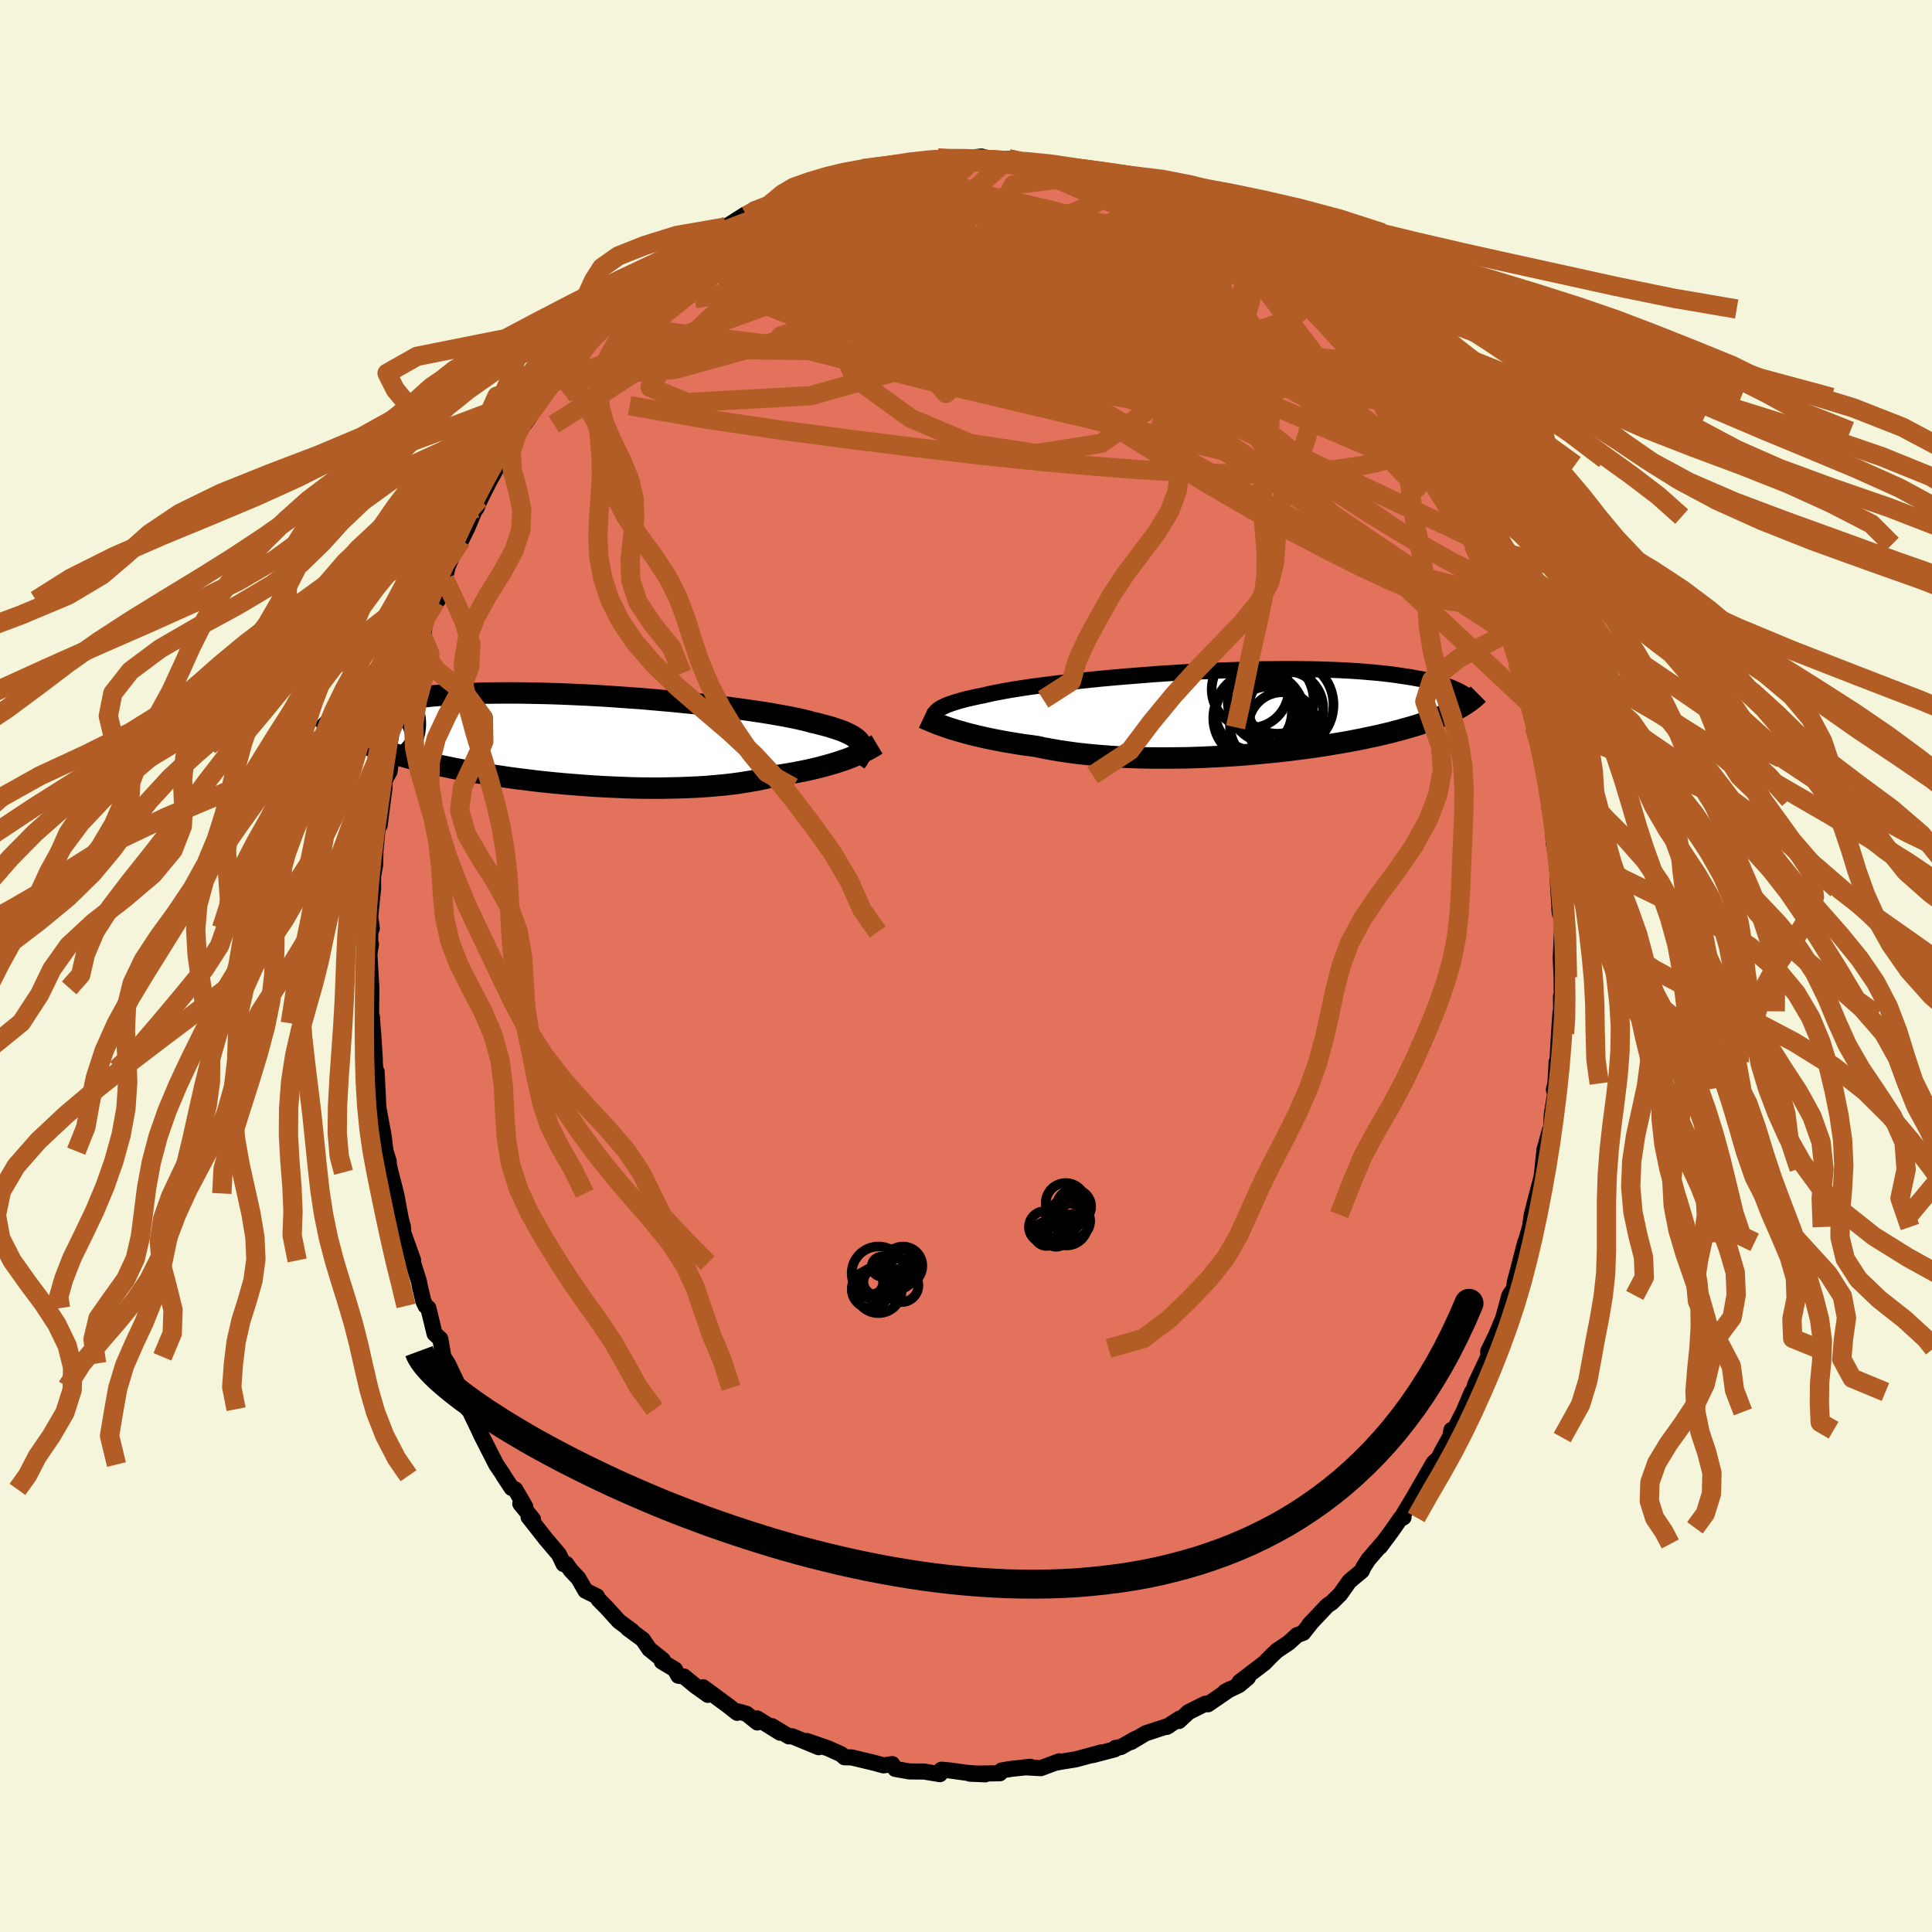 <svg xmlns="http://www.w3.org/2000/svg" width="500" height="500" viewBox="-100 -100 200 200"><defs><clipPath id="c"><path d="m30.06.48-.1-.17-.14-.16-.17-.16-.21-.16-.23-.15-.27-.15-.31-.15-.33-.15-.37-.14-.41-.14-.43-.14-.47-.14-.5-.13-.53-.14-.57-.13-.46-.13-.53-.13-.58-.13-.63-.13-.68-.13-.74-.13-.78-.14-.83-.13-.88-.13-.91-.13-.95-.13-.99-.13-1.01-.12L14-3.54l-1.07-.12-1.09-.11-1.1-.11-1.12-.1-1.14-.1-1.14-.1-1.14-.08-1.15-.08-1.14-.08-1.14-.07-1.13-.06L.52-4.6l-1.1-.05-1.1-.04-1.07-.03-1.05-.02-1.03-.02-1.01-.01h-.98l-.96.01-.93.01-.89.03-.87.03-.84.03-.81.04-.77.05-.75.06-.71.06-.68.07-.65.07-.63.07-.59.09-.57.08-.54.09-.51.09-.5.09-.47.09-.44.1-.43.1-.4.11-.38.1-.35.11-.34.12-.32.11-.3.11-.28.12-.26.12-.24.12-.23.12-.21.12L-24-.88l.23.14.25.15.26.14.27.14.29.15.3.14.31.15.33.14.35.15.36.14.37.15.4.15.41.14.43.15.45.14.46.15.48.15.51.14.52.15.55.15.57.15.59.14.62.15.64.15.67.15.69.14.72.15.74.14.76.14.79.14.81.13.84.13.85.13.88.13.9.12.91.11.94.12.94.1.97.1.97.09.99.08 1 .08 1 .07 1.01.06 1.02.05 1.01.04 1.02.04 1.01.02 1 .01h1l.99-.02.97-.02.96-.04.95-.04.92-.06.9-.08.88-.08.86-.1.82-.11.8-.13.77-.13.74-.15.7-.16.67-.17.67-.1.65-.11.64-.11.61-.12.6-.12.57-.13.56-.13.53-.14.51-.14.49-.14.46-.14.45-.15.42-.14.4-.15.37-.15"/></clipPath><clipPath id="b"><path d="m-31.14.1.1-.13.13-.13.16-.13.2-.13.24-.12.26-.13.3-.12.34-.12.37-.12.4-.12.43-.12.47-.12.5-.11.53-.12.57-.11.46-.11.53-.12.58-.11.63-.12.69-.12.74-.12.78-.12.84-.12.87-.11.92-.12.96-.12.99-.11 1.02-.11 1.05-.11 1.07-.11 1.1-.1 1.11-.1 1.13-.09 1.14-.09 1.14-.09 1.16-.08 1.15-.07 1.15-.07 1.15-.06 1.13-.05 1.13-.05 1.12-.04 1.09-.04 1.09-.03 1.06-.02 1.04-.01 1.01-.01h.99l.97.01.93.01.91.02.88.03.84.03.82.04.78.04.76.05.72.06.69.06.66.06.63.07.61.07.57.08.55.08.53.08.5.08.48.09.46.08.43.09.41.1.39.09.37.1.35.1.33.1.31.1.29.11.27.1.25.11.24.1.23.11.45 1.58-.22.12-.22.13-.24.13-.25.12-.26.13-.27.13-.29.13-.3.12-.31.13-.33.13-.35.13-.36.13-.38.13-.39.13-.41.14-.43.13-.44.13-.47.13-.48.14-.51.13-.52.14-.55.13-.58.14-.59.13-.62.13-.64.14-.67.13-.69.13-.72.13-.74.12-.76.13-.78.12-.81.12-.83.11-.85.11-.87.11-.89.1-.9.09-.92.09-.94.09-.95.08-.96.07-.98.06-.98.05-.99.05-.99.04-1 .03-1 .01-.99.01h-1l-.99-.01-.98-.02-.97-.04-.96-.04-.95-.06-.93-.07-.92-.08-.89-.09-.88-.1-.85-.12-.83-.12-.79-.14-.78-.14-.74-.16-.71-.1-.7-.09-.68-.11-.67-.11-.65-.11-.63-.12-.61-.12-.58-.12-.57-.13-.55-.13-.53-.13-.5-.13-.48-.14-.46-.13-.43-.13"/></clipPath><filter id="a"><feTurbulence baseFrequency=".05" numOctaves="3" result="noise" type="noise"/><feDisplacementMap in="SourceGraphic" in2="noise" scale="2"/></filter></defs><rect width="100%" height="100%" x="-100" y="-100" fill="beige"/><path fill="#E2725B" stroke="#000" stroke-linejoin="round" stroke-width="1.667" d="M61.66 1.18v.25l.03 3.26-.1-1.53.03 1.89-.08-.24L61.39 7l-.21 3.75-.04-.83-.12 2.24-.16.64.13.42-.35 2.14-.09 1.79-.1-.16-.57 2.05-.2 1.94-.11.92-.56 2.12-.44 1.72-.19 1.28-.74 2.58-.06.49.31-1.49-.55 2.13-.53 2.02-.07.64-.49.71-.82 2.99.53-1.46-1.09 2.59-.81 1.66.01.37.4-.66-1.76 3.73-.32 1.36-.02-.58-.88 2.06-1.37 2.66.13-.79.24.03-1.24 2.23-.8 1.68.39-.94-.43.39-2.16 3.74L45 57.24l.29-.16-.29.08-.7 1-.22.32-1.22 1.64.18-.29-1.4 1.63-.5.78-.16.37-1.3 1.09-.94 1.33-.89.88-.44.29-1.87 1.98.24-.26-.87 1.11-.64.24-.84.77-1.25.84-.57.54-.71.73-2.58 1.97.86-.45-.91.77-1.45.69.51-.27-2.29 1.57-.27-.06-1.74.87-.99.92.06-.25-1.32.86.23-.13-2.41.79-1.51.9.49-.35-1.56.88-.55.08-.07.15-2.29.6.9-.28-2.66.72-1.56.25-.39.08.25-.13-1.91.71-1.62-.09.56-.05-1.99.21-1.01.17-.18.29-3.1.04 1.59.07-1.91-.16-1.81-.25-.82-.07-.15.46-1.64-.27-1.41-.01-.15-.01-1.42-.25-.32-.5-.9.13-.99-.27-1.21-.29-1.08-.26-.76-.02-.34-.31-1.35-.61-2.19-.76 1.21.64-2.74-1.13-.35.01-1.75-1.06.85.68-2.38-1.48.02.42-1.12-.9-.86-.24-.11.14-.83-.66-2.7-1.99.5.79-1.26-.9-1.22-1-.58-.08-.35-.65-1.36-.82.11-.16-1.4-1.12-.68-1-1.56-1.15.48.29-1.39-1.03-1.25-1.38-.85-.86-.17-.33-1.19-.59-.75-1.3-.76-.8-.49-.68-.27.02-.48-1-1.35-1.59-1.79-2.28.45.23-1.31-1.61.52.32-1.05-1.8-.36-.14-.84-1.27-.05-.11-.71-1.05-1.56-3.06-.18-.4-1.34-2.79.16.52-.81-1.88-.33-.44.24.11-1.2-2.52-.45-.69-.32-1.86-.59-.53-.65-2.66-.28-.22-.24-.51-.37-1.57-.08-.45-.6-1.9v-.28l-1.34-3.76.31.64-.04-.41-.19-.68-.51-2.72-.57-2.19-.25-1.16.06.02-.33-1.05-.22-1.72-.22-1.16-.29-1.59v.18l-.19-3.93-.15-.3-.21-3.72.17 2.71-.3-4.37-.09.66.03-3.66-.08-1.07.07.87-.19-3.29.16-1.04-.09.27.03-1.53.15-.38-.17-1.2.3-2.9v-1.31l.21-1.12.04-1.56.21-2.18.28-1.1-.06.7.51-3.93-.02-.55.21-.51.32-.56.25-1.75-.07-.97.64-2.83.01 1.16.1-1.08.91-3.37.34-1.45-.2.11 1.04-2.43.09-.31.35-1.05.32-1.99.8-1.5.43-.29-.25.15.95-2.31.32-1.32.81-1.92.1-.28.49-.54.62-1.26 1.24-2.96-.29.92.38-.9.95-1.89.58-1.04.95-1.85.29-.37-.02-.11 1.17-1.65 1.17-1.6-.69.62.51-.42 2.02-3.04.54-.74.27-.14.05-.28 2.1-1.97-.03-.1 1.44-1.86-.34.29 2.12-1.97.57-1.25.63-.26.08-.07 1.14-.93.57-.42 1.23-1.25-.09.04 2.75-2.35-.39.48 1.35-1.15.52-.39.42-.11 1.2-.87.91-.99 1.69-.74-.25.17 2.03-1.29.16.11.85-.67.92-.1.64-.39h-.06l3.32-1.57.98-.39.15.32.69-.37 2.07-.6-.33.07.42-.45 1.47-.16.92-.55 1.68-.16.57-.21.35.1.27.11 1.62-.47.72-.04 2.53-.44.55.01.36.14.76.12 1.36-.26-.37.05 1.86-.21 1.99.54 1.92.04-1.11-.34.71.25 1.69.39-.16-.08 2.19.2.16.12.73.33 2.22.43.39.12 1.39.49.07-.27 2.51.7-.92-.05 2.47.92-.84-.65 1.87.84 1.27.74.77.31.86.36 1.08.78.51.36 2.58 1.38-1.37-.92 1.65 1.1.51.38.94.89.86.27 2 1.57.13-.05 1.03 1.08 1.33.74-.17.02.1.03 1.79 1.83.69.53.64.41.96 1.17-.1-.02 1.46 1.31.58.84-.17-.18 2.13 2.4.03.11.87 1.17 1.17 1.28.93 1.07-.1.09.43.39 1.3 2.17.67.83 1.39 2.06.42.87.16.57.98 1.31-.12-.01.95 1.48.4.66.77 1.92.53.88.63 1.29.16.72 1.01 1.77.38 1.26.17.52.61 1.74.56.98.23.7-.44-1.38 1.08 3.55.13.17.79 2.88.15.35.73 1.75.57 2.04-.04-.29-.06.45.45 2.43.78 3.31-.11-.66.5 2.31-.24-1.75.55 4.27.12.47.41 2.54-.11-.54.11 1.97.28 1.6.02.48.25 2.74-.13-.9.22 3.43-.06-.51.19.29.13.94-.17 3.93.09 1.97v.25" filter="url(#a)"/><path fill="#fff" d="m-31.14.1.1-.13.13-.13.16-.13.2-.13.24-.12.26-.13.3-.12.34-.12.37-.12.4-.12.43-.12.47-.12.5-.11.53-.12.57-.11.46-.11.53-.12.58-.11.63-.12.69-.12.74-.12.78-.12.84-.12.87-.11.92-.12.96-.12.99-.11 1.02-.11 1.05-.11 1.07-.11 1.1-.1 1.11-.1 1.13-.09 1.14-.09 1.14-.09 1.16-.08 1.15-.07 1.15-.07 1.15-.06 1.13-.05 1.13-.05 1.12-.04 1.09-.04 1.09-.03 1.06-.02 1.04-.01 1.01-.01h.99l.97.01.93.01.91.02.88.03.84.03.82.04.78.04.76.05.72.06.69.06.66.06.63.07.61.07.57.08.55.08.53.08.5.08.48.09.46.08.43.09.41.1.39.09.37.1.35.1.33.1.31.1.29.11.27.1.25.11.24.1.23.11.45 1.58-.22.12-.22.13-.24.13-.25.12-.26.13-.27.13-.29.13-.3.12-.31.13-.33.13-.35.13-.36.13-.38.13-.39.13-.41.14-.43.13-.44.13-.47.13-.48.14-.51.13-.52.14-.55.13-.58.14-.59.13-.62.13-.64.14-.67.13-.69.13-.72.13-.74.12-.76.13-.78.12-.81.12-.83.11-.85.11-.87.11-.89.1-.9.09-.92.09-.94.09-.95.08-.96.07-.98.06-.98.05-.99.05-.99.04-1 .03-1 .01-.99.01h-1l-.99-.01-.98-.02-.97-.04-.96-.04-.95-.06-.93-.07-.92-.08-.89-.09-.88-.1-.85-.12-.83-.12-.79-.14-.78-.14-.74-.16-.71-.1-.7-.09-.68-.11-.67-.11-.65-.11-.63-.12-.61-.12-.58-.12-.57-.13-.55-.13-.53-.13-.5-.13-.48-.14-.46-.13-.43-.13" filter="url(#a)" transform="translate(27.93 -26.28)"/><path fill="#fff" d="m30.06.48-.1-.17-.14-.16-.17-.16-.21-.16-.23-.15-.27-.15-.31-.15-.33-.15-.37-.14-.41-.14-.43-.14-.47-.14-.5-.13-.53-.14-.57-.13-.46-.13-.53-.13-.58-.13-.63-.13-.68-.13-.74-.13-.78-.14-.83-.13-.88-.13-.91-.13-.95-.13-.99-.13-1.01-.12L14-3.54l-1.07-.12-1.09-.11-1.1-.11-1.12-.1-1.14-.1-1.14-.1-1.14-.08-1.15-.08-1.14-.08-1.14-.07-1.13-.06L.52-4.6l-1.1-.05-1.1-.04-1.07-.03-1.05-.02-1.03-.02-1.01-.01h-.98l-.96.01-.93.01-.89.03-.87.03-.84.03-.81.04-.77.05-.75.06-.71.06-.68.07-.65.07-.63.07-.59.09-.57.08-.54.09-.51.09-.5.09-.47.09-.44.1-.43.1-.4.11-.38.1-.35.11-.34.12-.32.11-.3.11-.28.12-.26.12-.24.12-.23.12-.21.12L-24-.88l.23.14.25.15.26.14.27.14.29.15.3.14.31.15.33.14.35.15.36.14.37.15.4.15.41.14.43.15.45.14.46.15.48.15.51.14.52.15.55.15.57.15.59.14.62.15.64.15.67.15.69.14.72.15.74.14.76.14.79.14.81.13.84.13.85.13.88.13.9.12.91.11.94.12.94.1.97.1.97.09.99.08 1 .08 1 .07 1.01.06 1.02.05 1.01.04 1.02.04 1.01.02 1 .01h1l.99-.02.97-.02.96-.04.95-.04.92-.06.9-.08.88-.08.86-.1.82-.11.8-.13.77-.13.74-.15.7-.16.67-.17.67-.1.65-.11.64-.11.61-.12.6-.12.57-.13.56-.13.53-.14.51-.14.49-.14.46-.14.45-.15.42-.14.4-.15.37-.15" filter="url(#a)" transform="translate(-40.96 -23.5)"/><g fill="none" stroke="#000" transform="translate(27.93 -26.28)"><path stroke-linejoin="round" stroke-width="1.667" d="m-30.53 1.56-.18-.16-.15-.16-.13-.15-.11-.15-.08-.15-.05-.14-.02-.14V.37l.04-.14.07-.13.1-.13.13-.13.16-.13.2-.13.24-.12.26-.13.3-.12.34-.12.37-.12.4-.12.43-.12.47-.12.5-.11.53-.12.57-.11.46-.11.53-.12.58-.11.63-.12.69-.12.74-.12.78-.12.84-.12.87-.11.92-.12.96-.12.99-.11 1.02-.11 1.05-.11 1.07-.11 1.1-.1 1.11-.1 1.13-.09 1.14-.09 1.14-.09 1.16-.08 1.15-.07 1.15-.07 1.15-.06 1.13-.05 1.13-.05 1.12-.04 1.09-.04 1.09-.03 1.06-.02 1.04-.01 1.01-.01h.99l.97.01.93.01.91.02.88.03.84.03.82.04.78.04.76.05.72.06.69.06.66.06.63.07.61.07.57.08.55.08.53.08.5.08.48.09.46.08.43.09.41.1.39.09.37.1.35.1.33.1.31.1.29.11.27.1.25.11.24.1.23.11.21.11.19.11.18.11.17.1.15.11.15.11.13.11.12.1.11.11.1.11" filter="url(#a)"/><path stroke-linejoin="round" stroke-width="2.222" d="m-32.33.61.19.09.21.09.23.1.26.11.29.12.31.12.34.12.36.13.38.13.42.14.43.13.46.13.48.14.5.13.53.13.55.13.57.13.58.12.61.12.63.12.65.11.67.11.68.11.7.09.71.1.74.16.78.14.79.14.83.12.85.12.88.1.89.09.92.08.93.07.95.06.96.04.97.04.98.02.99.01h1l.99-.01 1-.01 1-.03.99-.04.99-.05.98-.05.98-.06.96-.07.95-.08.94-.09.92-.09.9-.09.89-.1.87-.11.85-.11.83-.11.81-.12.78-.12.76-.13.74-.12.72-.13.69-.13.67-.13.64-.14.62-.13.59-.13.58-.14.55-.13.52-.14.51-.13.48-.14.47-.13.44-.13.43-.13.41-.14.39-.13.38-.13.36-.13.35-.13.33-.13.31-.13.3-.12.29-.13.27-.13.26-.13.25-.12.24-.13.22-.13.22-.12.2-.13.19-.12.18-.13.18-.12.16-.13.16-.12.14-.12.14-.13.14-.12.12-.12" filter="url(#a)"/><circle cx="2.508" cy=".381" r="4.64" clip-path="url(#b)" filter="url(#a)"/><circle cx="1.493" cy="-2.354" r="3.99" clip-path="url(#b)" filter="url(#a)"/><circle cx="5.188" cy="-.389" r="3.86" clip-path="url(#b)" filter="url(#a)"/><circle cx="1.833" cy="-.024" r="3.976" clip-path="url(#b)" filter="url(#a)"/><circle cx="2.008" cy=".621" r="4.342" clip-path="url(#b)" filter="url(#a)"/><circle cx="4.833" cy="1.471" r="3.534" clip-path="url(#b)" filter="url(#a)"/><circle cx="5.363" cy="-.759" r="4.748" clip-path="url(#b)" filter="url(#a)"/><circle cx="3.608" cy="-1.204" r="4.456" clip-path="url(#b)" filter="url(#a)"/><circle cx="4.293" cy="-1.644" r="3.88" clip-path="url(#b)" filter="url(#a)"/><circle cx="3.448" cy="1.396" r="4.05" clip-path="url(#b)" filter="url(#a)"/></g><g fill="none" stroke="#000" transform="translate(-40.96 -23.5)"><path stroke-linejoin="round" stroke-width="2.222" d="m29.54 2.41.16-.22.14-.21.12-.21.1-.2.07-.2.04-.19.02-.18-.01-.18-.05-.17-.07-.17-.1-.17-.14-.16-.17-.16-.21-.16-.23-.15-.27-.15-.31-.15-.33-.15-.37-.14-.41-.14-.43-.14-.47-.14-.5-.13-.53-.14-.57-.13-.46-.13-.53-.13-.58-.13-.63-.13-.68-.13-.74-.13-.78-.14-.83-.13-.88-.13-.91-.13-.95-.13-.99-.13-1.01-.12L14-3.54l-1.07-.12-1.09-.11-1.1-.11-1.12-.1-1.14-.1-1.14-.1-1.14-.08-1.15-.08-1.14-.08-1.14-.07-1.13-.06L.52-4.6l-1.1-.05-1.1-.04-1.07-.03-1.05-.02-1.03-.02-1.01-.01h-.98l-.96.01-.93.01-.89.03-.87.03-.84.03-.81.04-.77.05-.75.06-.71.06-.68.07-.65.07-.63.07-.59.09-.57.08-.54.09-.51.09-.5.09-.47.09-.44.1-.43.1-.4.11-.38.1-.35.11-.34.12-.32.11-.3.11-.28.12-.26.12-.24.12-.23.12-.21.12-.2.12-.18.12-.16.13-.16.12-.14.12-.13.12-.12.13-.1.12-.1.12-.08.12" filter="url(#a)"/><path stroke-linejoin="round" stroke-width="2.222" d="m31.74.56-.15.09-.17.11-.2.12-.21.12-.24.13-.26.13-.28.14-.3.14-.33.15-.35.14-.37.15-.4.15-.42.14-.45.15-.46.14-.49.14-.51.14-.53.14-.56.13-.57.13-.6.12-.61.12-.64.11-.65.11-.67.1-.67.17-.7.16-.74.15-.77.13-.8.13-.82.11-.86.1-.88.08-.9.08-.92.06-.95.04-.96.04-.97.02-.99.02h-1l-1-.01-1.01-.02-1.02-.04-1.01-.04-1.02-.05-1.01-.06-1-.07-1-.08-.99-.08-.97-.09-.97-.1-.94-.1-.94-.12-.91-.11-.9-.12-.88-.13-.85-.13-.84-.13-.81-.13-.79-.14-.76-.14-.74-.14-.72-.15-.69-.14-.67-.15-.64-.15-.62-.15-.59-.14-.57-.15-.55-.15-.52-.15-.51-.14-.48-.15-.46-.15-.45-.14-.43-.15-.41-.14-.4-.15-.37-.15-.36-.14-.35-.15-.33-.14-.31-.15-.3-.14-.29-.15-.27-.14-.26-.14-.25-.15-.23-.14-.22-.15-.21-.14-.21-.14-.19-.15-.18-.14-.17-.15-.16-.14-.16-.14-.14-.15-.14-.14" filter="url(#a)"/><circle cx="-21.326" cy="-3.398" r="3.474" clip-path="url(#c)" filter="url(#a)"/><circle cx="-22.551" cy=".897" r="4.134" clip-path="url(#c)" filter="url(#a)"/><circle cx="-23.596" cy="1.497" r="3.26" clip-path="url(#c)" filter="url(#a)"/><circle cx="-24.591" cy="-3.453" r="3.668" clip-path="url(#c)" filter="url(#a)"/><circle cx="-19.931" cy=".862" r="4.124" clip-path="url(#c)" filter="url(#a)"/><circle cx="-20.406" cy="-1.573" r="4.978" clip-path="url(#c)" filter="url(#a)"/><circle cx="-23.126" cy="-.943" r="4.938" clip-path="url(#c)" filter="url(#a)"/><circle cx="-20.181" cy="-2.088" r="4.248" clip-path="url(#c)" filter="url(#a)"/><circle cx="-24.781" cy="-1.323" r="4.354" clip-path="url(#c)" filter="url(#a)"/><circle cx="-20.656" cy=".387" r="4.13" clip-path="url(#c)" filter="url(#a)"/></g><g fill="none" stroke="#B25D25" stroke-linejoin="round" stroke-width="2"><path d="m43.84-58.77.59.81.63 1.09.45.97.17.74-.16.43-.47.14-.78-.12-1.06-.34-1.34-.52-1.63-.72-1.93-.93-2.27-1.16-2.67-1.44-3.1-1.75-3.55-2.06-4-2.39-4.4-2.74-4.77-3.11-5.13-3.51-5.49-3.93" filter="url(#a)"/><path d="m27.68-74.44.93.55.66.65.21.55-.23.46-.67.36-1.08.3-1.47.27-1.86.24-2.28.22-2.75.16-3.29.1-3.83.04h-4.4l-4.98-.05-5.54-.12-6.09-.21-6.68-.34-7.22-.54m-7.45-1.1.23-.03.84-.46 1.12-.57 1.32-.64 1.5-.69 1.63-.72 1.7-.72 1.72-.68 1.73-.65 1.72-.61 1.7-.57 1.68-.55 1.65-.55 1.59-.53 1.47-.51 1.31-.48 1.11-.41.94-.34.78-.28.66-.27.55-.26" filter="url(#a)"/><path d="m13.79-81.58 1.33.49.35.38-.09.39-.47.45-.86.55-1.31.66-1.83.74-2.4.82-3.04.9-3.73 1-4.46 1.08-5.22 1.16-5.99 1.24-6.72 1.32-7.43 1.33" filter="url(#a)"/><path d="m-11.58-81.99.98-.37.82-.14.51.03.32.13.2.21.13.3-.02.42-.23.57-.53.73-.86.91-1.19 1.08-1.5 1.27-1.79 1.45-2.1 1.67-2.45 1.9-2.85 2.11-3.29 2.32-3.71 2.53-4.14 2.75-4.54 2.98-4.85 3.06" filter="url(#a)"/><path d="m18.88-79.82.95.57.56.46.29.47.01.48-.33.48-.7.44-1.12.42-1.53.42-1.94.46-2.35.49-2.81.53-3.29.54-3.82.52-4.39.49-5 .44-5.64.43-6.34.51-7.06.65m53.31-3.42 1.1.61 1.17.85 1.09.85.99.82.91.77.84.74.79.72.74.67.66.61.53.49.38.35.19.17h-.01l-.24-.23-.53-.48-.88-.82-1.24-1.2" filter="url(#a)"/><path d="m-17.03-80.41.98-.04 1.44.3 2.01.51 2.51.71 2.93.92 3.36 1.12 3.79 1.32 4.17 1.53 4.48 1.74 4.73 1.93 4.93 2.1 5.11 2.19 5.25 2.17 5.33 2.08 5.27 1.91M53.9-40.6l.15.71-.06.65-.42.29-.82-.03-1.16-.22-1.5-.33-1.85-.48-2.25-.71-2.69-1.02-3.15-1.4-3.64-1.79-4.14-2.19-4.64-2.55-5.17-2.91-5.73-3.28-6.34-3.69-7.04-4.11-7.72-4.49-8.21-4.88" filter="url(#a)"/><path d="m38.81-64.89 1.26 1.55.41.86-.03.59-.44.39-.89.18h-1.35l-1.79-.13-2.23-.26-2.7-.42-3.23-.65-3.84-.94-4.49-1.25-5.2-1.54-5.93-1.8-6.64-2.01-7.26-2.27-7.8-2.64" filter="url(#a)"/><path d="m52.51-43.63.62 1.36.12.83-.24.45-.56.08-.91-.29-1.26-.63-1.61-.9-1.95-1.13-2.33-1.38-2.75-1.69-3.22-2.09-3.69-2.55-4.17-3.05-4.65-3.55-5.15-4.03-5.71-4.49-6.36-4.93-7.15-5.46" filter="url(#a)"/><path d="m25.95-75.89-.53-.27.08.32.07.5-.14.55-.43.56-.82.54-1.28.49-1.78.45-2.31.39-2.82.37-3.33.35-3.82.35-4.35.34-4.94.35-5.58.35-6.25.38-6.9.4-7.52.36m59.66-1.67 1.21 1.3.51.78.04.6-.36.53-.72.5-1.07.49-1.42.48-1.8.47-2.2.45-2.63.42-3.1.39-3.61.32-4.13.24-4.66.15-5.18.08-5.68.01-6.21-.05-6.81-.08-7.51-.09-8.23-.17" filter="url(#a)"/><path d="m-27.24-74.94 1.22-.74 1.64-.43 1.98-.23 2.32-.11h2.65l2.97.1 3.28.17 3.6.22 3.91.26 4.16.3 4.32.36 4.39.41 4.4.46 4.45.52 4.57.62 4.66.76m-9.43-7.74.1-.1 1.02.48 1.27.68 1.31.73 1.29.74 1.24.74 1.17.7 1.04.63.89.54.68.42.47.3.21.13-.1-.07-.44-.31-.76-.56" filter="url(#a)"/><path d="m-35.94-67.99 1.05-.8 1.15-.82 1.34-.91 1.54-.96 1.67-.97 1.75-.95 1.8-.91 1.84-.88 1.87-.88 1.88-.88 1.87-.87 1.82-.85 1.77-.79 1.69-.74 1.55-.66 1.37-.6 1.09-.5.72-.39.37-.26m46.61 17.72 1.44 1.66.94 1.16.86 1.08.82 1.04.77 1.01.72.99.71 1 .69 1.01.64.98.56.85.42.67.27.44.09.2-.06-.04-.21-.23-.34-.43-.51-.64-.7-.9-.94-1.23-1.19-1.61-1.46-2.02-1.72-2.4m11.9 18.67.65 1.38.19.87-.11.53-.38.18-.69-.15-.99-.46-1.28-.71-1.59-.9-1.88-1.12-2.21-1.41-2.56-1.76-2.95-2.19-3.37-2.65-3.85-3.11-4.38-3.55-4.92-3.98-5.4-4.41-5.82-4.9-6.23-5.45" filter="url(#a)"/><path d="m-17.03-80.41.84-.15 1.01.01 1.29.03 1.52.05 1.7.11 1.89.18 2.08.24 2.24.3 2.34.37 2.4.43 2.46.47 2.53.51 2.6.53 2.66.55 2.68.57 2.63.58 2.54.59 2.42.57 2.32.54 2.26.53 2.27.58 2.27.68m19.27 21.57.2.43.47.87.52 1 .49.99.41.88.3.71.18.49.02.23-.17-.08-.36-.43-.57-.81-.78-1.19-1.01-1.61-1.27-2.03-1.56-2.46-1.85-2.92-2.24-3.56" filter="url(#a)"/><path d="m-35.94-67.99 1.04-.8 1.13-.8 1.3-.87 1.48-.92 1.6-.92 1.67-.89 1.71-.85 1.76-.83 1.81-.83 1.87-.82 1.9-.82 1.89-.8 1.82-.76 1.71-.71 1.56-.66 1.43-.59 1.32-.54 1.25-.51 1.17-.48 1.01-.45.59-.34m2-.47.56.06.76.1.95.08 1.14.08 1.3.1 1.39.12 1.39.13 1.3.15 1.16.14 1.02.14.91.14.82.13.7.11.55.09.35.07.1.01-.19-.05-.52-.14-.84-.21-1.2-.28m21.94 10.03.91.82.59.49.32.32.16.26.02.2-.18.1-.46-.09-.81-.28-1.19-.51-1.59-.74-2.03-.99-2.51-1.26-3.05-1.56-3.63-1.93-4.1-2.32m40.95 40.06.41 1.27.02.61-.32.25-.61.14-.85.13-1.11.05-1.41-.13-1.74-.4-2.11-.72-2.51-1.06-2.93-1.37-3.33-1.67-3.75-1.96-4.15-2.28-4.57-2.65-5.03-3.03-5.52-3.41-6.07-3.73-6.67-4.01-7.27-4.32-7.66-4.78" filter="url(#a)"/><path d="m-2.01-83.5.73.03.56.01.45.09.35.19.07.29-.37.38-.87.48-1.38.6-1.84.73-2.29.88-2.76 1.01-3.26 1.14-3.81 1.28-4.45 1.46-5.31 1.75" filter="url(#a)"/><path d="m-28.86-73.96.84-.31 1.47-.49 1.91-.42 2.22-.29 2.48-.15 2.71-.03 2.94.07 3.15.14 3.38.2 3.61.23 3.82.27 4 .3 4.11.35 4.13.4 4.1.43 4.05.43 4.04.44 4.22.6" filter="url(#a)"/><path d="m-28.44-74.07 1.19-.85 1.34-.77 1.45-.66 1.53-.59 1.6-.55 1.67-.51 1.72-.51 1.78-.5 1.85-.51 1.9-.54 1.9-.53 1.87-.5 1.77-.46 1.63-.4 1.48-.36 1.25-.33.93-.3.54-.29.35-.25m44.96 25.1.96 1.68.53 1.3.12 1.04-.3.81-.7.6-1.05.47-1.39.38-1.73.34-2.07.31-2.44.25-2.82.18-3.21.08-3.63-.03-4.05-.15-4.49-.26-4.97-.38-5.44-.49-5.93-.62-6.42-.75-6.89-.86-7.35-.97-7.74-1.14-8.09-1.42" filter="url(#a)"/><path d="m-13.05-81.83 1.46-.16 1.71-.04 1.92.16 2.1.34 2.32.49 2.61.58 2.91.66 3.17.72 3.34.78 3.38.85 3.36.89 3.3.92 3.3.93 3.37.99 3.43 1.11" filter="url(#a)"/><path d="m-30.34-72.9.4.03 1.35-.3 1.96-.33 2.5-.3 2.99-.29 3.42-.26 3.78-.2 4.07-.12 4.31-.03 4.54.04 4.75.12 4.92.19 5.06.21 5.13.18 5.12.07" filter="url(#a)"/><path d="m-22.7-77.68.79-.46.69-.29.7-.27.72-.26.68-.19.51-.07.26.1-.01.27-.28.44-.54.61-.8.8-1.06.99-1.33 1.21-1.63 1.43-1.99 1.67-2.36 1.92-2.74 2.2-3.16 2.55-3.55 2.88-3.8 2.95" filter="url(#a)"/><path d="m-37.22-66.41 50.81 6.24 12.17-1.24.36-2.48-1.87-.76-1.86 1.19-2.1 2.02-3.6 1.49-6.05.28-8.16-.73-8.51-1.19-6.42-1.32-2.3-1.5 2.57-1.8 6.48-1.87 8.07-1.46 6.85-.75 3.52-.36-.12-.84-1.66-1.84.38-2.29 4.01-1.46 2.54-.71-12.78-5.52" filter="url(#a)"/><path d="M56.24-34.32 25.45-55.23l-12.83-5.24-1.8-3.66-1.6-3.76L6.3-70.9l-1.9-1.83.28-.6 1.26.41-.07.91-3.02.69-5.78.02-6.69-.68-5.06-1.06-1.47-1.22 2.57-1.41 5.17-1.53 5.12-.75 3.65 2.1 8.25 7.94 40.58 17.34" filter="url(#a)"/><path d="M-13.14-81.45 7.64-71.01l13.52 12.52-1.5 3.85-8-2.39-8.02-4.71-6.28-4.68-5.08-3.65-4.56-2.24-4.15-.69-3.6.82-3.29 2.2-3.59 3.26-3.8 3.68-1.99 3.14 3.84 1.57 12.77-.7 15.53-4.41-19.79-15.4" filter="url(#a)"/><path d="m43.84-58.77-44.87-9.29L-13.86-66l2.35 5.12 5.78 4.18 6.16 2.61 6.88 1.04 6.7-1.06 4.57-3.24 1.67-4.14-.07-2.85-.09-.19.5 1.85.28 1.7-1.66-.42-5.23-2.58-4.12-2.01 31.08 3.5" filter="url(#a)"/><path d="m-5.45-83.21 30.87 15.57L33.68-64l-.88.72-6.02-1.88-8.16-3.81-7.63-4.1-5.28-3.13-2.2-1.76.34-.47 1.37.7.82 1.66-.26 1.99-.25 1.21 1.79-.43 5.47-.76 11.51 4.33 24.89 19.16" filter="url(#a)"/><path d="M52.35-44.35 24.67-57.38 4.52-60.86l-5.69.82-.91.76-1.16-1.36-1.1-3.19.88-3.68 3.87-2.88 6.19-1.3 6.85.36 5.98 1.6 4.72 2.29 4.19 2.75 4.75 3.41 5.54 4.21 5.21 4.55 2.85 3.01-2.86-3.6-16.15-21.33" filter="url(#a)"/><path d="m58.38-27.14-14.6-13.73L31.1-53.54l-5.84-7.23-3.2-3.57-3.51-1.64-5.46-1.2-7.44-1.32-7.93-1.06-6.57-.34-4.12.23-1.65.13.39-.5 2.25-1.04 4.47-.81 7.87.62 13.43 3.34 19.08 6.31 10.14 1.69" filter="url(#a)"/><path d="m-34.8-68.92 16.61-8.22 9.76-2.47 5.62.43 2.66 2.22-.18 2.87-2.78 2.4-4.05 1.46-3.5.77-1.55.74.98 1.26 3.4 1.91 5.2 2.29 5.96 2.15 5.37 1.5 3.42.56.53-.5-2.59-1.62-5.18-2.74-6.57-3.79-6-4.4-2.83-4.06 2.8-2.35 11.15 1.07 29.53 6.66" filter="url(#a)"/><path d="m12.33-81.8-7.41.93-2.53 4.5-1.9 4.04-2.67 1.91-2.32.56-.55.63 1.48 1.41 2.41 1.87L.66-64.5l.63.27.11-1.08.78-1.94 2.16-1.91 3.3-.93 3.77.61 3.81 2.11 3.94 2.86L23.45-62l4.31 1.27 3.36-.17 1.03-1.65-2.97-4.2-7.03-7.52 1.22-3" filter="url(#a)"/><path d="m-42.83-60.38 33.1-11.91.4-1.09-5.6 1.61-.5.24 4.08-1.07 4.64-1.13 2.83-.71 1.2-.54.61-.64.55-.54.57.01.87.81L1-73.72l-1.35 2.48-9.62 3.89-20.14 5.58-12.4.97" filter="url(#a)"/><path d="m-13.47-81.38-3.83 12.62 9.54-.67 5.92-1.2 5.59.95 6.96 2.61 7.02 3.37 5.07 3.35 2.21 2.7.22 1.61.17.46 1.64-.47 2.86-1.18 1.98-1.89-1.7-2.54-7.6-2.43-14.4-1.24-17.47-2.33 7.28-15.84" filter="url(#a)"/><path d="m25.95-75.89-11.61-.96-4.9 2.44-3.1 2.49.37 1.68 2.04-.02 1.64-1.42.64-1.57-.06-.62-.33.58-.28 1.27-.28 1.14-.98.46-3.1-.17-6.36-.06-8.97.99-7.87 2.41-.3 3.22 14.16 3.58 30.07 7.13 29.38 18.83" filter="url(#a)"/><path d="m44.27-58.38-49.25-6.27-11.49-1.74 8.18-1.86 13-.84 9.39.62 2.35 1.23-4.63.76H2.61l-10.31-.18-8.14.35-3.34 1.1 3.47 1.46 10.96 1.36 16.09 1.29 15.09 1.56 6.37-.37-15.79-20.75" filter="url(#a)"/><path d="m-15.21-80.85 39.99 20.88 2.14.88-14.43-5.67-16.68-4.5-12.03-1.47-5.29.7.57 1.53 3.58 1.43 3.17.84 1.3.17 1.65-.22 6.94-.22 15.01-.36 16.34-1.61-2.47-8.34" filter="url(#a)"/><path d="m-22.7-77.68 29.12 6.94 2.03 5.45-9.39-1.43-7.21-3.68-1.06-2.27 3.98.58 6.87 3.15 7.84 4.21 6.52 3.3 2.45.81-3.37-2.12-7.89-4.07-7.71-3.9-2.69-1.56-.25.52-25.92-1.82" filter="url(#a)"/><path d="M40.97-62.38 1.69-65.56.64-68.9l4.51-.07 4.84 1.51 3.87 1.63 1.33 1.23-1.41.92-2.55.67-1.81.16-.46-.86-.29-2.05-2.22-2.72-5.43-2.17-7.57-.38-6.31 1.68-1.6 2.36 2.63.42 1.94-4.17L4.4-83.56" filter="url(#a)"/><path d="m-1.25-83.38 1.67-.06 2.06.06 1.98.15 1.88.23 1.83.3 1.81.36 1.84.41 1.87.47 1.9.55 1.92.64 1.92.73 1.92.81 1.92.88 1.94.96 2.01 1.02 2.1 1.11 2.16 1.17 2.16 1.23 2.09 1.27 2.01 1.31 2 1.4 2.04 1.47 1.66 1.36" filter="url(#a)"/><path d="m-2.92-83.65 1.05.06 1.78.01 2.03.07 2.18.15 2.44.22 2.81.3 3.13.37 3.23.45 3.13.51 2.98.56 2.95.63 3.07.7 3.27.78 3.49.86 3.7.95 3.98 1.02 4.38 1.06 4.83 1.12 5.18 1.15 5.29 1.16 5.35 1.18 5.91 1.21 6.54 1.12" filter="url(#a)"/><path d="m-6.17-83.17 2.39-.27 2.08-.1H.53l2.29.07 2.17.14 2.03.23 1.95.3 2.01.38 2.18.45 2.41.52 2.7.58 2.96.65 3.13.72 3.19.8 3.19.88 3.21.96 3.31 1.03 3.53 1.07 3.79 1.12 3.99 1.16 4.07 1.18 4.04 1.23 3.99 1.27 3.99 1.35 4.02 1.47 4.16 1.61 4.43 1.73 4.97 1.79 7.38 1.99" filter="url(#a)"/><path d="m-7.79-82.7 2.27-.41 2.1-.22 1.94-.08 1.93.01 2.01.08 2.07.14 2.11.22 2.12.27 2.13.34 2.17.4 2.27.46 2.41.54 2.57.62 2.67.71 2.65.8 2.49.87 2.27.93 2.1 1.01 2.15 1.1 2.41 1.18 2.72 1.23 2.8 1.22L45-70.06l2.3 1.64" filter="url(#a)"/><path d="m-8.98-82.7 1.02-.19 1.69-.25 2.01-.19 2.06-.11 2.01-.03 1.95.07 1.9.14 1.9.22 1.94.3 2.01.38 2.09.46 2.18.52 2.27.59 2.38.66 2.49.74 2.6.81 2.67.9 2.7.96 2.68 1.03 2.62 1.08 2.51 1.13 2.38 1.17 2.23 1.22 2.06 1.28 1.89 1.33 1.8 1.41 1.81 1.49L50.8-64l2.13 1.66 2.33 1.73 2.51 1.81 2.66 1.9 2.79 2.01 2.9 2.1 2.89 2.08 2.63 2.01 2.45 2.18" filter="url(#a)"/><path d="m-8.98-82.7 1.3-.19 1.83-.25 2.01-.19 2.12-.12 2.22-.02 2.27.06 2.23.14 2.17.22 2.2.29 2.36.38 2.68.44 3.1.52 3.5.58 3.8.65 3.93.73 3.85.8 3.61.89 3.29.95 2.93 1.03 2.61 1.07 2.36 1.13 2.29 1.16 2.39 1.2 2.73 1.24 3.24 1.3 3.82 1.39 4.35 1.47 4.67 1.58 4.65 1.66 4.12 1.68 3.27 1.65 3.07 1.68 5.56 2.2" filter="url(#a)"/><path d="m-10.66-82.54 1.69-.22 1.51-.18 1.77-.18 2-.14 2.11-.08H.6l2.22.07 2.24.15 2.25.21 2.3.28 2.38.34 2.53.41 2.69.48 2.84.56 2.96.64 3.03.72 3.09.81 3.14.89 3.23.96 3.38 1.04 3.58 1.11 3.81 1.18 4.07 1.23 4.28 1.28 4.37 1.33 4.29 1.36 4.01 1.38 3.73 1.42 3.84 1.52 4.42 1.8 4.52 2.24" filter="url(#a)"/><path d="m-13.14-81.45.81-.44 1.48-.41 1.65-.32 1.74-.25 1.81-.2 1.9-.14 1.97-.08 2.04-.01 2.11.06 2.17.13 2.23.2 2.26.27 2.32.33 2.38.4 2.48.46 2.61.55 2.78.62 2.97.71 3.11.8 3.21.87 3.21.95 3.12 1.02 2.98 1.1 2.8 1.18 2.69 1.23 2.7 1.28 2.88 1.32 3.2 1.41 3.64 1.48 4.12 1.38" filter="url(#a)"/><path d="m-15.21-80.85 1.75-.54 1.85-.53 1.84-.45 1.85-.37 1.89-.28 1.92-.2 1.95-.12 1.96-.04 1.95.05 1.97.13 1.97.2 2 .29 2.05.37 2.09.43 2.12.51 2.15.58 2.18.65 2.2.73 2.24.8 2.3.88 2.36.95 2.4 1.02 2.39 1.08 2.32 1.12 2.18 1.16 2.04 1.21 1.93 1.26 1.89 1.31 1.95 1.39 2.09 1.48 2.25 1.58 2.41 1.65 2.57 1.69 2.72 1.74 2.9 1.84 3.18 2.15 3.53 2.68" filter="url(#a)"/><path d="m-15.9-80.48 1.93-.75 1.51-.57 1.56-.43 1.67-.34 1.77-.27 1.85-.21 1.88-.15 1.9-.08 1.92-.02 1.91.05 1.92.12 1.89.18 1.86.25 1.83.32 1.82.37 1.82.45 1.84.51 1.89.6 1.92.69 1.93.78 1.9.84 1.85.91 1.83.97 1.91 1.06 2.06 1.2 2.2 1.35" filter="url(#a)"/><path d="m-15.9-80.48 1.89-.75 1.48-.57 1.57-.43 1.68-.34 1.78-.27 1.87-.21 1.94-.15 2-.08 2.04-.02 2.08.05 2.08.12 2.07.18 2.06.25 2.06.32 2.11.37 2.17.45 2.24.51 2.28.6 2.3.69 2.34.78 2.4.84 2.5.91 2.63.97 2.71 1.06 2.86 1.2 3.48 1.35" filter="url(#a)"/><path d="m-15.9-80.48 1.91-.76 1.4-.56 1.39-.44 1.52-.34 1.72-.26 1.93-.2 2.1-.15 2.24-.07 2.35-.01 2.49.07 2.61.13 2.72.2 2.78.27 2.77.34 2.68.41 2.52.48 2.37.55 2.26.64 2.27.73 2.4.8 2.67.89 2.97.96 3.25 1.04 3.43 1.11 3.46 1.17 3.35 1.24 3.14 1.28 2.93 1.33 2.84 1.37 2.91 1.4 3.21 1.46 3.75 1.55 4.5 1.71 5.11 1.83 4.15 1.54" filter="url(#a)"/><path d="m-15.9-80.48 1.96-.76 1.55-.56 1.59-.44 1.69-.34 1.76-.26 1.84-.2 1.9-.15 1.93-.07 1.95-.01 1.94.07 1.93.13 1.89.2 1.88.27 1.86.34 1.86.41 1.87.48 1.92.55 1.94.64 1.98.73 2 .8 2.01.89 1.99.96 1.96 1.04 1.94 1.11 1.9 1.17 1.88 1.24 1.85 1.28 1.83 1.33 1.81 1.37 1.81 1.4 1.83 1.46 1.87 1.55 1.91 1.71 1.91 1.83 1.59 1.54m11.41 44.55 2.11 1.59 1.04 1.89.51 2.17.31 2.46.67 2.66 1.48 2.72 2.33 2.66 2.91 2.53 2.97 2.44 2.58 2.41 1.91 2.44 1.29 2.5.9 2.57.8 2.63.88 2.65.98 2.62.97 2.54.86 2.46.76 2.36.69 2.28.57 2.22.29 2.19-.07 2.16-.21 2.15-.03 2.17.09 2 1.38.81" filter="url(#a)"/><path d="m-20.35-78.84 2.8-1.28 1.49-.7 1.38-.55 1.65-.48 1.92-.43 2.07-.37 2.13-.3 2.14-.23 2.14-.15 2.16-.07 2.17.01 2.2.09 2.25.17 2.4.24 2.63.33 2.94.4 3.22.46 3.38.52 3.38.57 3.34.62 3.38.7 3.68.85 4.13 1.1 4.5 1.45" filter="url(#a)"/><path d="m-20.29-78.84 1.29-1.08 1.19-.7 1.65-.58 1.74-.52 1.79-.43 1.91-.35 2.06-.28 2.18-.21 2.23-.15 2.25-.09 2.27-.01 2.31.05 2.34.13 2.39.19 2.41.26 2.42.33 2.41.39 2.43.47 2.46.54 2.52.63 2.64.71 2.79.79 2.98.87 3.18.95 3.38 1.03 3.54 1.1 3.63 1.18 3.65 1.23 3.56 1.29 3.34 1.32 3.06 1.38 2.85 1.37 2.66 1.25 2.03.89M-24.89-76.5l-1.45.87-1.26 1.05-1.06 1.1-1.03 1.21-1.15 1.33-1.28 1.4-1.35 1.48-1.3 1.53-1.18 1.6-.98 1.68-.7 1.74-.33 1.79.08 1.83.51 1.85.83 1.87.93 1.9.79 1.93.46 1.97.06 2.02-.22 2.08-.25 2.14.07 2.2.72 2.23 1.54 2.31 1.99 2.46 1.04 2.63" filter="url(#a)"/><path d="m-24.89-76.5-1.71.88-1.69 1.05-1.67 1.11-1.78 1.23-1.86 1.33-1.86 1.42L-37.3-68l-1.83 1.55-1.81 1.62-1.77 1.69-1.72 1.75-1.64 1.8-1.55 1.84-1.47 1.86-1.4 1.89-1.36 1.92-1.38 1.95-1.42 2-1.5 2.05-1.58 2.1-1.61 2.16-1.62 2.21-1.6 2.27-1.6 2.32-1.62 2.37-1.66 2.45-1.61 2.51-1.41 2.57-1.14 2.53-.63 2.47" filter="url(#a)"/><path d="m-24.89-76.5-5.03.87-3.33 1.04L-36-73.5l-1.7 1.2-.84 1.31-.64 1.4-.94 1.46-1.45 1.52-1.95 1.59-2.43 1.66-2.85 1.73-3.16 1.78-3.33 1.82-3.35 1.84-3.32 1.86-3.45 1.88-3.79 1.9-4.28 1.94-4.74 1.99-4.98 2.06-4.97 2.16-4.51 2.26-3.6 2.27m71.64-38.8 2.45 1.48-.93 1.37-3.02 1.4-3.09 1.4-2.42 1.41-1.73 1.45-1.33 1.53-1.12 1.59-.96 1.66-.76 1.7-.48 1.72-.17 1.76.07 1.79.2 1.84.16 1.91.02 1.98-.11 2.04-.16 2.09-.09 2.12.11 2.15.4 2.16.72 2.18 1.1 2.2 1.51 2.24 1.97 2.27 2.4 2.32 2.7 2.34 2.75 2.35 2.54 2.36 2.21 2.38 1.97 2.44 1.95 2.58 1.98 2.77 1.73 2.94 1.3 2.92 1.63 2.31" filter="url(#a)"/><path d="m-24.64-76.67-2.49 1.47-2.79 1.38-2.98 1.4-2.96 1.4-2.84 1.41-2.83 1.45-2.92 1.52-3 1.59-2.9 1.66-2.62 1.69-2.18 1.73-1.8 1.75-1.59 1.79-1.62 1.84-1.86 1.9-2.2 1.98-2.53 2.04-2.8 2.08-3.04 2.13-3.24 2.14-3.45 2.16-3.57 2.17-3.57 2.2-3.43 2.23-3.21 2.28-3.06 2.32-3.16 2.34-3.53 2.35-4.04 2.34-4.4 2.35-4.3 2.41-3.53 2.56-2.31 2.8-1.52 3.1-2.79 3.61M60.43-16.76l.85 2.39 2.51 2.73 4.11 2.58 4.89 2.39 4.62 2.32 3.73 2.33 2.79 2.4 2.03 2.45 1.48 2.51 1.06 2.54.77 2.54.6 2.53.51 2.54.37 2.56.12 2.58-.14 2.58-.23 2.51-.02 2.38.54 2.23 1.35 2.1 2.16 2.07 2.65 2.09 2.17 1.99.81 1.01" filter="url(#a)"/><path d="m60.43-16.76 1.13 2.4 1.81 2.74 2.05 2.58 1.81 2.4 1.36 2.33.91 2.35.52 2.4.3 2.47.27 2.51.4 2.55.66 2.54.93 2.55 1.13 2.55 1.18 2.56 1.01 2.58.61 2.55.13 2.49-.31 2.38-.49 2.25-.32 2.15.2 2.12.89 2.14 1.38 2.22 1.23 2.35.34 2.52.86 2.24" filter="url(#a)"/><path d="m60.43-16.76 1.6 2.39.43 2.73.57 2.58.89 2.39 1.44 2.32 2.36 2.33 3.54 2.4 4.58 2.45 5.06 2.51 4.84 2.54 4.09 2.54 3.23 2.53 2.56 2.54 2.16 2.56 1.98 2.58 1.88 2.58 1.83 2.51 1.84 2.38 2 2.23 2.43 2.1 3.19 2.07 3.73 2.09 3.23 1.99 2.42 1.01" filter="url(#a)"/><path d="m60.43-16.76 2.26 2.42.95 2.76.81 2.59 1.35 2.42 1.73 2.35 1.65 2.37L70.5.58l.9 2.49.48 2.53.16 2.56-.05 2.56-.08 2.57.05 2.57.28 2.57.52 2.56.69 2.53.75 2.46.68 2.38.53 2.29.37 2.24.2 2.2.03 2.2-.13 2.23-.23 2.23-.18 2.23.08 2.18.44 2.12.69 2.08.54 2.1-.05 2.17-.64 2.06-1.07 1.47M-28.44-74.07l-1.42.67-2.31 1.12-2.24 1.37-1.87 1.45-1.62 1.49-1.5 1.55-1.44 1.61-1.44 1.7-1.46 1.75-1.5 1.81-1.56 1.83-1.64 1.86-1.77 1.89-1.96 1.91-2.21 1.94-2.45 1.99-2.57 2.04-2.53 2.09-2.29 2.15-1.9 2.21-1.5 2.25-1.27 2.31-1.25 2.36-1.39 2.43-1.58 2.52-2.04 2.63-3.18 2.3" filter="url(#a)"/><path d="m-29.38-73.57-2.13 1.15-2 1.52-1.84 1.53-1.6 1.51-1.43 1.57-1.39 1.64-1.43 1.73-1.5 1.78-1.55 1.83-1.58 1.87-1.56 1.88-1.49 1.92-1.38 1.95-1.26 1.99-1.15 2.03-1.06 2.09-1.04 2.14-1.04 2.19-1.06 2.25-1.09 2.3-1.12 2.35-1.13 2.39-1.13 2.42-1.08 2.43-1.01 2.43-.89 2.43-.74 2.42-.6 2.42-.49 2.45-.43 2.49-.41 2.55-.43 2.55-.46 2.5-.49 2.35-.51 2.24-.49 2.53-.58 3.68" filter="url(#a)"/><path d="m-33.09-70.55-2.03 1.16-1.78 1.24-2.93 1.44-4.32 1.62-4.71 1.7-3.86 1.71-2.59 1.7-1.89 1.7-2.17 1.73-3.22 1.79-4.39 1.85-5.11 1.95-5.05 2.03-4.26 2.08-3.15 2.12-2.39 2.13-2.49 2.12-3.53 2.1-4.94 2.07-5.63 2.1-4.87 2.24-3.27 2.66-5.14 3.72" filter="url(#a)"/><path d="m-34.8-68.92-3.52 1.17-4.18 1.46-2.86 1.65-1.21 1.77-.53 1.82-.78 1.85-1.44 1.88-2.02 1.89-2.25 1.92-2.12 1.95-1.8 1.98-1.54 2.04-1.45 2.09-1.57 2.15-1.82 2.2-2.09 2.25-2.28 2.31-2.4 2.35-2.47 2.39-2.54 2.42-2.63 2.43-2.74 2.43-2.84 2.43-2.84 2.42-2.66 2.43-2.31 2.46-1.84 2.48-1.4 2.52-1.17 2.53-1.26 2.5-1.63 2.46-2.03 2.49-2.16 2.65-1.9 2.92-1.81 2.92-3.77 1.96" filter="url(#a)"/><path d="m-35.94-67.99-3.39 1.17-2.9 1.81-1.44 1.82-1.3 1.76-1.71 1.73-1.97 1.73-1.81 1.77-1.44 1.83-1.11 1.91-1 2-1.14 2.06-1.43 2.11-1.73 2.14-1.92 2.15-1.95 2.16-1.84 2.18-1.71 2.2-1.64 2.24-1.68 2.28-1.8 2.31-1.92 2.34-1.98 2.36-1.94 2.38-1.87 2.41-1.84 2.49-1.92 2.57-2.08 2.66-2.15 2.7-2.01 2.64-1.6 2.5-.99 2.34-.5 2.16-1.19 1.35" filter="url(#a)"/><path d="m-35.94-67.99-1.31 1.14-1.75 1.78-1.72 1.8-1.61 1.74-1.47 1.69-1.33 1.69-1.23 1.72-1.16 1.78-1.13 1.86-1.14 1.95-1.14 2.04-1.13 2.09-1.11 2.12-1.05 2.12-1 2.11-.94 2.1-.93 2.09-.94 2.14-.99 2.24-.99 2.4-.9 2.4-.64 1.32" filter="url(#a)"/><path d="M-35.94-67.99-40-66.81-43.86-65l-2.66 1.83-2.52 1.76-2.46 1.73-2.17 1.74-1.9 1.77-1.81 1.85-1.96 1.92-2.15 2-2.22 2.07-2.09 2.11-1.75 2.15-1.37 2.15-1.1 2.17-1.07 2.19-1.29 2.22-1.7 2.24-2.18 2.29-2.61 2.32-2.97 2.34-3.29 2.38-3.57 2.4-3.82 2.44-3.96 2.5-3.88 2.57-3.53 2.61-2.88 2.63-2.07 2.57-1.21 2.48-.43 2.35.12 2.22.09 2.16-.87 2.18-2.24 2.43-1.43 3.18" filter="url(#a)"/><path d="m-36.65-67.66-10.26 2.57-9.93 1.98-3.09 1.75.85 1.7 1.43 1.71.36 1.75-.93 1.82-1.79 1.91-2.12 1.99-2.1 2.06-2.1 2.12-2.35 2.13-2.93 2.15-3.69 2.15-4.39 2.17-4.87 2.19-5.08 2.22-5.12 2.28-5.08 2.31-4.97 2.33-4.69 2.35-4.15 2.35-3.43 2.38-2.78 2.45-2.5 2.58-2.48 2.71-2.24 2.8-1.72 2.69-2.36 2.26-6.8 1.54m101.31-65.4-2 2.56-1.37 1.96-.57 1.74.37 1.68.94 1.69.99 1.72.66 1.8.36 1.87.34 1.98.63 2.04 1.08 2.1 1.46 2.13 1.56 2.13 1.38 2.12 1.06 2.13.79 2.14.68 2.18.77 2.26.98 2.32 1.22 2.37 1.44 2.36 1.55 2.28 1.71 2.09 2.71 1.51" filter="url(#a)"/><path d="m-37.22-66.41-1.7 1.74-1.7 1.84-1.64 1.86-1.59 1.87-1.66 1.88-1.9 1.9-2.25 1.91-2.59 1.95-2.82 1.99-2.85 2.04-2.68 2.1-2.32 2.16-1.84 2.21-1.33 2.26-.84 2.32-.49 2.36-.29 2.39-.29 2.42-.46 2.43-.76 2.44-1.13 2.43-1.46 2.43-1.68 2.44-1.76 2.46-1.72 2.49-1.63 2.51-1.55 2.51-1.52 2.53-1.57 2.53-1.61 2.58-1.61 2.66-1.51 2.75-1.26 2.82-.9 2.77-.54 2.63-.44 2.47-1 2.5" filter="url(#a)"/><path d="m-37.22-66.41-1.74 1.72-2.07 1.82-2.37 1.84-2.31 1.86-2.02 1.87-1.66 1.87-1.34 1.9-1.16 1.92-1.13 1.96-1.28 2.01-1.51 2.07-1.72 2.12-1.84 2.19-1.81 2.23-1.68 2.29-1.48 2.33-1.27 2.38-1.08 2.42-.92 2.43-.8 2.43-.76 2.4-.8 2.37-.97 2.35-1.2 2.36-1.37 2.43-1.35 2.59-1.08 2.89-1.13 3.46" filter="url(#a)"/><path d="m-39.34-64.44-1.43 1.59-1.72 1.6-1.75 1.65-1.62 1.69-1.49 1.74-1.45 1.81-1.46 1.91-1.48 2-1.44 2.07-1.34 2.12-1.21 2.14-1.12 2.14-1.09 2.15-1.15 2.16-1.25 2.19-1.34 2.22-1.36 2.27-1.29 2.31-1.14 2.34-.95 2.34-.82 2.35-.82 2.38-.96 2.45-1.15 2.57-1.22 2.71-1.03 2.8-.65 2.69-.39 2.26-.33 1.53" filter="url(#a)"/><path d="m-40.44-62.87-1.75 1.68-2.18 1.64-3.5 1.7-4.65 1.75-4.92 1.83-4.37 1.92-3.49 2.02-2.77 2.09-2.38 2.13-2.17 2.15-1.98 2.16-1.74 2.17-1.49 2.17-1.27 2.21-1.12 2.24-1.03 2.29-1.07 2.31-1.29 2.35-1.73 2.37-2.28 2.39-2.79 2.44-3.03 2.49-2.92 2.57-2.57 2.61-2.28 2.62-2.32 2.58-2.71 2.46-3.11 2.34-3.01 2.22-2.24 2.15-1.38 2.17-2.03 2.43-5.96 3.17" filter="url(#a)"/><path d="m-42.56-60.52-6 1.53-.85 1.9-1.5 1.89-3.21 1.89-4.23 1.93-4.21 1.98-3.45 2.03-2.38 2.09-1.34 2.15-.52 2.21-.01 2.26.15 2.32-.08 2.35-.63 2.4-1.38 2.42-2.13 2.43-2.65 2.43-2.8 2.41-2.61 2.42-2.22 2.42-1.88 2.44-1.81 2.48-2.09 2.51-2.57 2.52-3.02 2.49-3.26 2.49-3.25 2.52-3.13 2.64-2.9 2.84-2.47 2.92-1.85 2.84-1.52 3.25" filter="url(#a)"/><path d="m-42.83-60.38-2.97 2.57-3.06 1.8-3.42 1.79-3.67 1.91-3.54 2.05-2.95 2.13-2.26 2.15-1.96 2.17-2.23 2.16-2.92 2.17-3.67 2.18-4.07 2.21-3.88 2.25-3.07 2.29-1.82 2.32-.47 2.36.57 2.37 1.01 2.41.73 2.45-.14 2.5-1.38 2.56-2.67 2.59-3.74 2.58-4.4 2.54-4.51 2.46-4.06 2.37-3.13 2.3-2.03 2.31-1.18 2.41-1.12 2.59-1.95 2.84-3.13 3.04-3.61 3-4.16 2.77" filter="url(#a)"/><path d="m-42.83-60.38-1.81 2.54-1.36 1.77-1.45 1.74-1.82 1.87-2.33 2.01-2.72 2.09-2.9 2.13-2.88 2.14-2.81 2.12-2.82 2.12-2.92 2.12-2.98 2.14-2.9 2.19-2.71 2.25-2.61 2.31-2.93 2.34-3.71 2.31-4.56 2.27-4.81 2.23-4.02 2.25-2.81 2.5-2.48 2.95" filter="url(#a)"/><path d="m-42.83-60.38-1.96 2.55-1.39 1.77-1.25 1.76-1.18 1.88-1.12 2.02-1.09 2.1-1.05 2.13-1 2.14-.96 2.14-.9 2.13-.86 2.13-.84 2.16-.82 2.2-.81 2.26-.78 2.31-.74 2.33-.68 2.32-.62 2.31-.57 2.31-.53 2.37-.53 2.54-.52 2.78-.49 3.07-.41 3.57" filter="url(#a)"/><path d="m-45.9-56.18-.66 1.27-.52 1.71.12 1.91.54 1.99.43 2.04-.09 2.11-.72 2.16-1.21 2.23-1.42 2.27-1.3 2.33-.9 2.37-.4 2.4.09 2.43.47 2.44.66 2.43.74 2.43.73 2.42.66 2.43.56 2.46.42 2.48.28 2.51.15 2.51.1 2.53.17 2.54.32 2.59.49 2.65.59 2.72.58 2.73.53 2.69.57 2.57.8 2.39 1.11 2.22 1.26 2.17 1.28 2.6" filter="url(#a)"/><path d="m-46.38-55.2-2.33 1.87-2.77 2.01-2.93 2.01-2.43 2.02-1.95 2.09-1.84 2.14-2.06 2.21-2.54 2.26-3.19 2.31-3.73 2.35-3.88 2.39-3.51 2.42-2.73 2.43-1.86 2.42-1.24 2.4-.92 2.38-.89 2.4-1.06 2.42-1.46 2.47-2.13 2.52-2.96 2.52-3.63 2.47-3.83 2.38-3.61 2.39-3.56 2.64-4.08 3.23-4.61 3.69" filter="url(#a)"/><path d="m-47.82-53.07-4.23 2.7-4.71 2.43-3.28 2.25-1.66 2.18-.78 2.16-.89 2.16-1.58 2.17-2.17 2.21-2.29 2.26-2 2.31-1.54 2.35-1.1 2.37-.82 2.39-.66 2.43-.6 2.47-.65 2.51-.81 2.56-1.07 2.57-1.41 2.55-1.69 2.52-1.79 2.46-1.6 2.43-1.16 2.41-.6 2.44-.11 2.51.15 2.59.09 2.69-.18 2.73-.5 2.75-.75 2.71-.93 2.64-1.08 2.57-1.19 2.49-1.15 2.35-.84 2.16-.52 1.82.18 1.18" filter="url(#a)"/><path d="m-50.68-47.39-6.58 1.92-4.78 2.02-1.31 2.11-1.1 2.12-1.98 2.11-2.3 2.15-2.02 2.21-1.8 2.28-2.15 2.32-2.93 2.34-3.67 2.33-3.9 2.34-3.45 2.38-2.59 2.46-1.72 2.56-1.17 2.64-1.01 2.66-1.31 2.58-2.2 2.44-3.72 2.28-5.25 2.15-4.95 2.02-1.3 2.24" filter="url(#a)"/><path d="m-50.39-48.31-2.85 3.1-2.93 2.36-4.36 2.25-4.74 2.26-4.09 2.31-3.13 2.35-2.37 2.4-1.97 2.43-1.75 2.43-1.42 2.41-.86 2.39-.24 2.37.1 2.37-.13 2.42-.96 2.46-2.07 2.5-2.96 2.51-3.16 2.46-2.61 2.41-1.74 2.45-1.27 2.62-1.89 2.9-3.55 2.89-5.28 1.91" filter="url(#a)"/><path d="m-52.25-44.09-.98 1.5-1.69 2.1-2.36 2.23-2.88 2.29-3 2.35-2.69 2.41-2.19 2.43-1.76 2.43-1.54 2.41-1.48 2.38-1.44 2.36-1.22 2.37-.8 2.41-.27 2.46.12 2.5.18 2.5-.18 2.46-.85 2.41-1.57 2.43L-81 2.97l-2.42 2.89-2.47 2.88-2.03 1.91" filter="url(#a)"/><path d="m-52.25-44.09-4.56 1.51-3.27 2.12-2.06 2.26-.96 2.31-.28 2.37-.07 2.43-.24 2.44-.58 2.45-.87 2.43-1.04 2.4-1.11 2.39-1.1 2.41-1.06 2.44-.91 2.47-.67 2.5-.38 2.51-.12 2.51-.02 2.52-.11 2.56-.31 2.64-.55 2.71-.73 2.74-.81 2.67-.81 2.54-.75 2.37-.68 2.2-.6 2.15-.14 2.59" filter="url(#a)"/><path d="m-52.25-44.09-1.09 1.53-1.34 2.14-2.19 2.27-2.94 2.33-3.08 2.4-2.59 2.44-1.86 2.46-1.24 2.46-1.03 2.44-1.19 2.43-1.53 2.42-1.82 2.43-1.86 2.46-1.63 2.49-1.19 2.52-.69 2.53-.22 2.54.14 2.58.36 2.6.43 2.64.39 2.65.23 2.65-.02 2.6-.34 2.53-.66 2.45-.95 2.37-1.11 2.32-1.08 2.3-.81 2.28-.35 2.3.2 2.33.62 2.37.6 2.42-.08 2.44-1.02 2.43" filter="url(#a)"/><path d="m-53.97-40.03.98 2.06.99 2.22.74 2.38-.12 2.44-.98 2.47-1.34 2.47-1.14 2.43-.62 2.4-.05 2.39.38 2.41.64 2.44.79 2.48.93 2.5 1.05 2.52 1.17 2.52 1.22 2.54 1.23 2.59 1.27 2.63 1.43 2.68 1.71 2.68 2.04 2.62 2.24 2.53 2.25 2.42 2 2.33 1.55 2.29 1.1 2.26 1.08 2.21 1.97 2.12 2.72 2.76m-28.18-68.48-3.64 1.12-.75 1.97-.77 2.25-.82 2.39-.7 2.41-.62 2.39-.63 2.38-.7 2.4-.86 2.45-1.04 2.52-1.27 2.58-1.5 2.59-1.67 2.57-1.76 2.51-1.72 2.45-1.6 2.4-1.44 2.39-1.32 2.43-1.28 2.51-1.28 2.59-1.26 2.68-1.15 2.73-.95 2.72-.7 2.68-.48 2.62-.32 2.53-.31 2.43-.53 2.31-1 2.16-1.46 2.03-1.4 2-.52 2.19.37 2.49" filter="url(#a)"/><path d="m-54.92-37.72-.65 1.1-1.28 1.94-1.3 2.23-.98 2.36-.67 2.39-.47 2.37-.41 2.35-.45 2.35-.51 2.41-.56 2.49-.55 2.57-.48 2.61-.39 2.58-.28 2.52-.19 2.41-.11 2.32-.08 2.27-.1 2.3-.14 2.4-.18 2.59-.2 2.78-.16 2.89-.03 2.79.21 2.4.44 1.66" filter="url(#a)"/><path d="m-54.92-37.72-.8 1.13-1.51 1.97-2.11 2.27-2.15 2.39-1.85 2.42-1.58 2.4-1.52 2.39-1.67 2.41-1.8 2.46-1.71 2.53-1.37 2.58-.91 2.6-.5 2.56-.26 2.52-.27 2.46-.41 2.42-.61 2.42-.76 2.47-.8 2.52-.74 2.61-.66 2.66-.61 2.7-.6 2.7-.64 2.65-.66 2.6-.63 2.51-.55 2.41-.48 2.31-.5 2.23-.64 2.16-.86 2.15-1.03 2.2-.99 2.27-.71 2.35-.43 2.4-.42 2.54.72 2.96" filter="url(#a)"/><path d="m-55.9-36.08-.91 2.76-1.04 2.53-.87 2.51-.62 2.48-.45 2.44-.36 2.39-.34 2.37-.34 2.4-.34 2.44-.31 2.49-.26 2.51-.2 2.52-.15 2.53-.09 2.54-.06 2.59-.03 2.63-.01 2.67.02 2.66.07 2.6.15 2.52.24 2.42.34 2.34.43 2.29.46 2.27.47 2.25.49 2.26.53 2.31.59 2.37.52 2.18" filter="url(#a)"/><path d="m-56.22-34.09.72 1.8-.63 2.39-.68 2.48-.36 2.41.08 2.35.48 2.37.72 2.44.72 2.53.52 2.6.28 2.61.16 2.58.24 2.51.54 2.44.91 2.4 1.21 2.39 1.27 2.43 1.08 2.51.72 2.61.35 2.67.13 2.71.18 2.71.44 2.67.83 2.6 1.16 2.51 1.36 2.41 1.41 2.3 1.41 2.19 1.46 2.11 1.5 2.1 1.47 2.18 1.31 2.3 1.31 2.36 1.69 2.3m-23.99-79.97-.59 1.77-.82 2.38-.89 2.46-.82 2.39-.72 2.33-.67 2.34-.74 2.41-.89 2.5-1.01 2.59-1.02 2.61-.88 2.59-.68 2.5-.52 2.41-.49 2.34-.58 2.31-.67 2.35-.69 2.46-.59 2.59-.42 2.72-.21 2.78-.02 2.76.15 2.69.21 2.61.11 2.58-.09 2.51.52 2.59" filter="url(#a)"/><path d="m-56.57-33.04 1.74 2.4 3.02 2.46 1.85 2.5.04 2.45-1.1 2.38-1.11 2.37-.29 2.4.72 2.45 1.43 2.49 1.63 2.53 1.38 2.52.91 2.54.44 2.56.17 2.59.16 2.64.42 2.66.81 2.64 1.19 2.59 1.47 2.51 1.63 2.43 1.74 2.36 1.84 2.31 1.95 2.28 2 2.29 1.86 2.29 1.53 2.33 1.11 2.37.83 2.43.86 2.48 1.1 2.6.91 2.86m-32.33-76.4-.89 2.74-.84 2.67-.92 2.43-1.06 2.33-1.08 2.36-1.01 2.43-.94 2.54-.94 2.61-1 2.63-1 2.59-.94 2.51-.77 2.44-.53 2.4-.26 2.4-.01 2.45.18 2.53.29 2.6.33 2.68.33 2.7.28 2.69.27 2.65.29 2.59.38 2.49.49 2.4.6 2.31.67 2.22.68 2.17.64 2.17.56 2.2.51 2.27.54 2.33.69 2.39.94 2.41 1.22 2.36 1.25 1.81" filter="url(#a)"/><path d="m-57.5-30.41-4.93 3.29-2.88 2.33-2.63 2.23-3.68 2.26-5.2 2.38-5.95 2.5-5.49 2.61-4.22 2.65-2.86 2.59-1.87 2.5-1.42 2.39-1.28 2.31-1.16 2.29-.83 2.34-.33 2.44.04 2.6-.08 2.71-.87 2.78-2.03 2.76-3.01 2.67-3.47 2.61-3.81 2.57-4.05 2.5-1.11 2.58" filter="url(#a)"/><path d="m-57.5-30.41-2.32 3.32-4.01 2.36-3.6 2.26-2.25 2.31-1.09 2.43-.35 2.55.09 2.63.24 2.64.09 2.6-.37 2.51-1.09 2.44-1.91 2.39-2.62 2.39-3.12 2.45-3.36 2.53-3.42 2.61-3.35 2.67-3.2 2.7-2.88 2.7-2.32 2.64-1.51 2.58-.52 2.49.44 2.4 1.17 2.3 1.58 2.23 1.63 2.18 1.43 2.18 1.07 2.21.57 2.26-.05 2.33-.75 2.35-1.36 2.34-1.51 2.22-.99 1.92-1.05 1.47" filter="url(#a)"/><path d="m-57.5-30.41-1.22 3.31-2.13 2.35-2.58 2.25-1.96 2.31-1.03 2.4-.31 2.54.05 2.63.08 2.64-.17 2.6-.59 2.5-1.06 2.43-1.44 2.36-1.62 2.37-1.57 2.42-1.32 2.51-.94 2.61-.48 2.68-.08 2.72.26 2.7.47 2.67.58 2.59.55 2.5.4 2.41.1 2.29-.3 2.18-.6 2.1-.66 2.09-.49 2.18-.28 2.3-.17 2.36.45 2.29" filter="url(#a)"/><path d="m-58.75-25.59-5.17 1.09-.35 2.07-.71 2.26-1.18 2.39-.89 2.54-.52 2.65-.55 2.66-.98 2.61-1.44 2.5-1.63 2.41-1.47 2.35-1.05 2.34-.54 2.41-.18 2.5-.09 2.6-.32 2.69-.76 2.72-1.19 2.72-1.42 2.66-1.37 2.6-1.14 2.5-.92 2.41-.9 2.28-1.09 2.16-1.4 2.06-1.67 2.05-1.87 2.17-1.98 2.36-1.52 2.39M59.61-21.4l1.1 1.92.94 2.21 1.22 2.2 1.31 2.14 1.14 2.17.94 2.3.87 2.45 1 2.58 1.21 2.62 1.39 2.61 1.39 2.56 1.19 2.5.77 2.49.26 2.5-.18 2.54-.44 2.58-.44 2.62-.21 2.61.14 2.6.49 2.54.73 2.46.83 2.39.79 2.32.64 2.26.37 2.21-.03 2.17-.51 2.14-1 2.1-1.35 2.05-1.45 2.02-1.22 2.01-.7 1.99-.06 1.94.55 1.75.95 1.41.67 1.27" filter="url(#a)"/><path d="m58.83-24.71.67 2.15.68 2.28.89 2.6 1.09 2.75 1.2 2.71 1.22 2.6 1.24 2.47 1.28 2.38 1.31 2.36 1.34 2.39 1.34 2.43L72.4 4.9l1.25 2.53 1.14 2.53 1.01 2.5.88 2.49.79 2.53.71 2.62.67 2.76.67 2.77.78 2.33 1.34.64M58.38-27.14l2.63 4.23 1.53 2.92 1.63 2.47 2.05 2.26 2.17 2.17 1.92 2.18 1.57 2.28L73.2-6.2l1.12 2.54.88 2.61.65 2.6.49 2.54.51 2.48.67 2.45.8 2.46.83 2.51.77 2.57.75 2.62.92 2.66 1.35 2.64 1.89 2.57 2.27 2.47 2.16 2.37 1.46 2.29.43 2.24-.31 2.17-.18 2.1 1.07 1.98 3.45 1.43" filter="url(#a)"/><path d="m58.44-27.59 2.86 2.58 4.85 2.32 5.9 2.43 5.81 2.61 4.72 2.7 3.21 2.69 1.71 2.6.33 2.5-.81 2.42-1.52 2.4L83.81.08l-1.33 2.46-.69 2.5-.05 2.53.47 2.54.76 2.53.96 2.55 1.15 2.56 1.48 2.61 1.92 2.63 2.45 2.57 3.03 2.41 3.55 2.21 3.64 2.01 2.76 1.86.55 1.58" filter="url(#a)"/><path d="m58.48-27.3 4.2 1.7 1.82 2.73.44 2.69.15 2.46.16 2.3.11 2.2.04 2.19.01 2.29.12 2.41.33 2.53.65 2.59 1 2.6 1.36 2.53 1.66 2.47 1.79 2.43 1.7 2.44 1.39 2.49.91 2.56.48 2.64.24 2.69.35 2.68.67 2.6.89 2.46.68 2.34.1 2.32-.42 2.34-1.37 1.84M57.91-29.34l.49 2.04.51 2.29.51 2.35.5 2.49.46 2.61.39 2.69.33 2.68.28 2.6.23 2.53.19 2.48.12 2.45.05 2.47-.02 2.49-.09 2.52-.16 2.55-.21 2.56-.27 2.58-.32 2.57-.36 2.58-.41 2.57-.45 2.53-.48 2.47-.51 2.39-.55 2.32-.58 2.25-.65 2.21-.73 2.22-.81 2.23-.88 2.25-.95 2.25-.99 2.19-1.01 2.11-1.06 2.06-1.18 2.13-1.37 2.36-1.33 2.35" filter="url(#a)"/><path d="m57.03-31.44.91 1.99 1.14 2.11 1.03 2.21.74 2.32.49 2.44.41 2.56.44 2.65.61 2.64.85 2.59 1.07 2.5 1.23 2.44 1.22 2.4 1.05 2.42.83 2.45.63 2.49.55 2.53.62 2.54.75 2.52.89 2.51 1.03 2.54 1.17 2.64 1.27 2.76 1.09 2.79.38 2.35v.65M56.11-34.49l-5.06 2.61-2.84 2.28-.71 2.22.79 2.26.84 2.35.19 2.47-.48 2.57-1.01 2.63-1.45 2.64-1.78 2.59-1.88 2.52-1.68 2.48-1.31 2.44-.91 2.46-.64 2.47-.53 2.51-.57 2.54-.71 2.55-.91 2.56-1.12 2.56-1.29 2.59-1.35 2.6-1.27 2.58-1.13 2.54-1.1 2.41-1.31 2.27-1.69 2.14-1.99 2.09-2.18 2.11-2.67 2.01-3.61 1.03" filter="url(#a)"/><path d="m54.68-38.34.8 1.85 1.06 2.17 1.43 2.26 1.56 2.26 1.41 2.26 1.12 2.29.8 2.36.52 2.46.3 2.54.18 2.61.18 2.61.3 2.58.55 2.53.83 2.48 1.11 2.44 1.25 2.45 1.19 2.47.94 2.51.52 2.53.05 2.55-.34 2.55-.55 2.55-.57 2.58-.4 2.63-.11 2.66.23 2.63.52 2.45.57 2.21.09 2.08-.99 1.89" filter="url(#a)"/><path d="m54.07-40.08.9 1.86 1.1 1.83 1.43 2.32 1.42 2.62 1.21 2.73 1.03 2.74.95 2.68.94 2.6.88 2.49.73 2.4.52 2.33.36 2.33.27 2.37.3 2.44.36 2.5.42 2.55.4 2.57.3 2.54.15 2.52-.04 2.49-.19 2.51-.3 2.53-.34 2.58-.29 2.62-.2 2.65-.08 2.63v5.07l-.08 2.41-.25 2.31-.38 2.26-.43 2.2-.39 2.18-.41 2.2-.74 2.42-1.9 3.42" filter="url(#a)"/><path d="m53.9-40.6.86 2.05 1.25 2.06 1.75 2.17 2.43 2.24 3.04 2.25 3.13 2.28 2.55 2.31 1.65 2.38.89 2.47.56 2.55.62 2.59.84 2.61.95 2.58.88 2.54.67 2.49.51 2.47.48 2.47.61 2.49.76 2.51.79 2.54.68 2.55.47 2.57.33 2.57.34 2.59.52 2.61.78 2.59.98 2.54 1.06 2.42.96 2.28.62 2.15.07 2.1-.43 2.12.08 2.01 2.56 1.04" filter="url(#a)"/><path d="m52.51-43.63 9.94 2.62 3.49 2.25-.75 2.15-1.73 2.18-.89 2.22.47 2.23 1.76 2.26 2.72 2.29 3.32 2.35 3.58 2.44 3.61 2.53 3.49 2.59 3.3 2.6 3.09 2.58 2.92 2.52 2.74 2.47 2.5 2.43 2.21 2.43 1.95 2.46 1.88 2.5 2.11 2.55 2.55 2.55 3 2.52 3.41 2.48 4 2.47 4.71 2.58 4.4 2.8-.96 3.32" filter="url(#a)"/><path d="m52.51-43.63 2.06 2.6.72 2.23.57 2.14.68 2.16.78 2.2.83 2.21.81 2.23.76 2.26.67 2.32.62 2.4.59 2.51.57 2.59.57 2.62.53 2.59.47 2.52.4 2.42.33 2.37.27 2.35.22 2.38.13 2.48.04 2.71.08 3.01.34 2.49m-13.2-56.51 1.33 2.18 2.21 1.91 2.86 1.83 3.19 1.96 3.52 2.23 3.77 2.46 3.85 2.61 3.86 2.66 3.95 2.66 4.02 2.59 3.76 2.49 3.06 2.37 2.19 2.25 1.62 2.19 1.76 2.19 2.59 2.29 3.46 2.49 3.57 2.73 2.51 2.87 1.34 2.68 2.56 2.08L120.41 7" filter="url(#a)"/><path d="m52.35-44.35.99 2.18.79 1.91.73 1.83.71 1.96.74 2.23.75 2.46.75 2.61.7 2.66.66 2.66.58 2.59.5 2.49.42 2.37.33 2.25.28 2.19.22 2.19.19 2.29.17 2.49.12 2.73.08 2.87.03 2.68-.02 2.08L61.96 7M51.72-45.64l1.44 2.21 1.75 2.32 1.74 2.23 1.68 2.18 1.75 2.2 2.18 2.21 2.94 2.23 3.68 2.26 3.97 2.29 3.66 2.36 2.97 2.43 2.27 2.52 1.86 2.58 1.88 2.61 2.23 2.58 2.73 2.52 3.19 2.47 3.46 2.43 3.42 2.42 3.13 2.46 2.7 2.5 2.32 2.56 2.02 2.56 1.65 2.52 1.22 2.45.98 2.42 1.4 2.46 3.21 2.56" filter="url(#a)"/><path d="m51.72-45.64 3.41 2.19 3.03 2.3 1.44 2.22.88 2.16 1.11 2.18 1.76 2.19 2.49 2.21 3.1 2.23 3.5 2.26 3.79 2.32 4.02 2.4 4.27 2.5 4.46 2.58 4.46 2.63 4.17 2.6 3.72 2.52 3.52 2.42 3.98 2.36 5.09 2.33 5.95 2.33 5.31 2.4 3.39 2.79 4.65 4.27" filter="url(#a)"/><path d="m50.02-49.1 2.85 2.36 2.21 2.21 1.12 2.07.56 1.97.43 1.96.53 2.06.8 2.24 1.2 2.43 1.69 2.57 2.17 2.63 2.49 2.64 2.51 2.59 2.22 2.5 1.66 2.39 1.01 2.29.46 2.23.21 2.24.29 2.33.66 2.5 1.1 2.68L77.51.56l1.18 2.63.86 2.29.62 2.04-.14 2.4" filter="url(#a)"/><path d="m50.02-49.1 1.32 2.35 1.91 2.2 2.46 2.08 2.51 1.96 2.29 1.94 2.25 2.04 2.45 2.23 2.65 2.41 2.51 2.56 2.01 2.64 1.4 2.64 1.06 2.6 1.13 2.51 1.51 2.38 1.88 2.27 2.03 2.18 1.95 2.17 1.77 2.26L86.8-5.2l1.77 2.8L90.48.66l1.7 2.87 2.15 1.52" filter="url(#a)"/><path d="m49.07-50.58 1.67 2.22 1.15 2.33 1.2 2.34 1.32 2.3 1.41 2.23 1.45 2.21 1.41 2.19 1.28 2.2 1.06 2.22.84 2.23.66 2.26.6 2.32.63 2.4.73 2.49.79 2.59.76 2.63.6 2.61.4 2.54.25 2.42.23 2.36.29 2.33.39 2.26.48 2.03.67 1.68" filter="url(#a)"/><path d="m49.07-50.58 1.34 2.23L51.87-46l1.56 2.35 1.47 2.3 1.19 2.24.93 2.22.8 2.21.87 2.21 1.01 2.23 1.15 2.25 1.19 2.28 1.1 2.35.94 2.42.77 2.51.66 2.58.64 2.6.74 2.59.86 2.54.93 2.45.86 2.41.64 2.38.36 2.43.16 2.5.17 2.64.34 2.69.48 2.38.56 1.46m-24.2-65.67 9.98 1.78 2 1.9.1 2.05.15 2.09.44 2.05.6 2.03.72 2.05.84 2.14.99 2.29 1.16 2.43 1.3 2.54 1.42 2.61 1.49 2.61 1.52 2.58 1.5 2.5 1.52 2.42 1.61 2.36 1.82 2.33 2.12 2.36 2.34 2.41 2.37 2.5 2.13 2.56 1.7 2.59 1.25 2.56 1.03 2.49 1.1 2.43 1.38 2.41 1.65 2.45 1.65 2.52 1.18 2.66.21 2.82-.63 2.98 1.02 2.97" filter="url(#a)"/><path d="m48.05-52.45 1.41 1.76 3.45 1.89 5.45 2.04 5.52 2.07 4.06 2.05 2.28 2 1.19 2.02 1.1 2.1 1.77 2.26 2.56 2.41 2.95 2.53 2.78 2.62 2.24 2.62 1.73 2.59 1.56 2.51 1.83 2.4 2.34 2.31 2.86 2.24 3.18 2.26 3.18 2.34 2.93 2.51 2.61 2.68 2.54 2.76 3.05 2.64 4 2.31 4.34 2.05 2.77 2.4" filter="url(#a)"/><path d="m47.63-53.32 2.1 1.43 1.36 1.71 2.54 2 3.36 2.19 2.98 2.26 1.82 2.28.67 2.26v2.24l-.05 2.23.32 2.24.87 2.25 1.4 2.28 1.83 2.32 2.12 2.37 2.25 2.45 2.21 2.51 2.02 2.57 1.74 2.59 1.51 2.58 1.49 2.54 1.74 2.49 2.24 2.46 2.74 2.45 3.02 2.48 2.84 2.51 2.22 2.55 1.44 2.56.93 2.54 1 2.49 1.35 2.5 1.13 2.58-.37 2.82-2.78 3.33" filter="url(#a)"/><path d="m47.63-53.32 2.13 1.41 3.99 1.68 4.82 1.97 4.24 2.16 2.94 2.24 1.68 2.26 1.11 2.23 1.41 2.21 2.26 2.21 3.03 2.2 3.28 2.21 2.98 2.23 2.49 2.26 2.34 2.3 2.69 2.38 3.27 2.49 3.52 2.6 3.1 2.66 2.17 2.66 1.49 2.54 1.76 2.38 3.2 2.32 5.33 2.53 6.12 2.62" filter="url(#a)"/><path d="m46.24-55.38 2.05 2.47 1.64 2.07 1.44 2.02L53-46.76l1.7 2.07 1.55 2.05 1.27 2.04 1.09 2.07 1.06 2.16 1.22 2.29 1.45 2.42 1.71 2.53 1.91 2.6 2.02 2.6 2.03 2.57 1.93 2.51 1.81 2.42 1.68 2.37 1.52 2.34 1.33 2.36 1.05 2.42.72 2.5.42 2.56.28 2.59.39 2.55.74 2.5 1.18 2.43 1.53 2.42 1.6 2.45 1.39 2.53.94 2.65.3 2.82-.29 2.99.11 2.97" filter="url(#a)"/><path d="m46.24-55.38 1.53 2.43 1.2 2.04 1.15 1.99 1.17 2.02 1.16 2.05 1.07 2.02.96 1.98.91 1.99.9 2.05.95 2.2 1.02 2.37 1.03 2.52 1 2.62.94 2.65.84 2.64.75 2.55.69 2.42.63 2.26.57 2.1.5 2.01.46 2.08.47 2.44" filter="url(#a)"/><path d="m45.57-56.21 5.34 2.31 1.79 1.85 1.74 1.86 2.19 2.01 2.23 2.15 1.8 2.24 1.29 2.26 1.01 2.25 1.07 2.24 1.34 2.23 1.62 2.24 1.8 2.25 1.88 2.27 1.89 2.31 1.91 2.37 1.93 2.44 1.93 2.51 1.93 2.56 1.92 2.6 1.97 2.58 2.05 2.54 2.15 2.49 2.15 2.44 1.99 2.44 1.68 2.46 1.31 2.52.98 2.57.8 2.59.84 2.54 1.19 2.42 1.77 2.42 2.25 2.29" filter="url(#a)"/><path d="m45.57-56.21 2.13 2.31 1.94 1.86 2.41 1.86 2.72 2.03 3.01 2.16 3.3 2.24 3.53 2.26 3.65 2.26 3.75 2.24 3.78 2.24 3.66 2.25 3.31 2.26 2.71 2.28 1.96 2.33 1.26 2.38.82 2.45.84 2.52 1.37 2.56 2.3 2.58 3.39 2.58 4.32 2.54 4.79 2.5 4.57 2.47 3.65 2.47 2.23 2.48.78 2.52-.17 2.54-.28 2.56.33 2.55 1.14 2.53 1.56 2.55 1.53 2.66 1.57 2.89 2.32 3.26 4.74 3.64" filter="url(#a)"/><path d="m44.27-58.38 1.83 2.79 1.72 2.42 2.03 2.18 2.48 2.08 2.65 2.08 2.44 2.06 2.02 2.05 1.64 2.04 1.39 2.08 1.26 2.16 1.15 2.28 1.05 2.41.92 2.52.8 2.59.74 2.61.77 2.57.92 2.5 1.13 2.43 1.37 2.36 1.53 2.32 1.56 2.35 1.4 2.4 1.11 2.5.75 2.59.5 2.61.47 2.57.72 2.49 1.09 2.39 1.32 2.37 1.17 2.41.67 2.45.32 2.55 1.05 3.15" filter="url(#a)"/><path d="m43.01-59.93 1.25 1.59 2.16 2.03 2.72 2.03 2.94 1.96 3.04 1.95 2.97 2.02 2.69 2.12 2.35 2.19 2.1 2.22 2.03 2.23 2.03 2.22 2.01 2.22 1.98 2.21 1.98 2.22 2.09 2.23 2.3 2.26 2.55 2.31 2.84 2.38 3.32 2.48 4.11 2.61 5.06 2.69 5.63 2.7 5.17 2.56 3.49 2.3 1.86 2.19 2.13 3.22m-72.8-59.14-.04 1.61 1.16 2.06 1.05 2.05.52 1.98.21 1.98.21 2.06.35 2.15.43 2.2.38 2.24.26 2.25.17 2.25.2 2.24.36 2.25.57 2.27.75 2.28.77 2.33.64 2.39.41 2.44.15 2.51-.03 2.56-.11 2.59-.11 2.58-.1 2.54-.14 2.5-.27 2.48-.47 2.46-.71 2.48-.9 2.52-1.04 2.55-1.13 2.57-1.22 2.54-1.34 2.51-1.45 2.5-1.41 2.59-1.19 2.82-1.31 3.34" filter="url(#a)"/><path d="m40.94-62.49 3.49 1.48 4.66 1.66 4.76 1.84 2.79 2.01.97 2.09.49 2.11 1.1 2.09 2.12 2.08 2.95 2.05 3.37 2.04 3.4 2.03 3.14 2.06 2.83 2.13 2.63 2.23 2.67 2.38 2.94 2.49 3.36 2.6 3.75 2.63 3.92 2.62 3.73 2.54 3.11 2.44 2.19 2.29 1.39 2.18 1.18 2.11 1.93 2.14 3.41 2.31 4.27 2.81.88 4.23" filter="url(#a)"/><path d="m38.98-64.71 1.76 1.9 1.86 1.72 2.26 1.75 2.69 1.88 3.03 2 3.13 2.08 3.03 2.1 2.82 2.1 2.6 2.08 2.45 2.07 2.34 2.06 2.27 2.07 2.25 2.1 2.22 2.17 2.22 2.28 2.22 2.39 2.21 2.5 2.2 2.56 2.13 2.6 1.98 2.57 1.72 2.52 1.37 2.44 1.02 2.35.78 2.31.71 2.31.85 2.38 1.13 2.51 1.48 2.65 1.88 2.7 2.35 2.63 2.82 2.41 3.2 2.25 3.28 2.37 3.2 2.7" filter="url(#a)"/><path d="m38.98-64.71 2.57 1.9 2.06 1.72 1.36 1.75 1.3 1.88 1.46 2 1.53 2.08 1.39 2.1 1.17 2.1.99 2.08.91 2.07.97 2.06 1.11 2.07 1.3 2.1 1.48 2.17 1.62 2.28 1.67 2.39 1.62 2.5 1.46 2.56 1.26 2.6 1.04 2.57.84 2.52.73 2.44.69 2.35.75 2.31.83 2.31.89 2.38.87 2.51.73 2.65.5 2.7.31 2.63.3 2.41.6 2.25.99 2.37.42 2.7" filter="url(#a)"/><path d="m38.98-64.71 5.82 1.88 6.37 1.69 4.38 1.72 2.72 1.84 1.44 1.98.5 2.05.07 2.08.18 2.08.73 2.07 1.47 2.04 2.22 2.03 2.86 2 3.43 2.01 4.02 2.06L79.93-35l5.6 2.33 6.4 2.5 6.8 2.63 6.5 2.69 5.48 2.71 4.26 2.65 3.52 2.53 3.31 2.32 2.57 1.85" filter="url(#a)"/><path d="m38.4-65.55 1.66 1.22 3.13 1.8 2.69 1.94 1.94 1.99 1.71 1.99 1.89 1.98 2.08 1.95 2.08 1.97 1.9 2.01 1.66 2.08 1.53 2.15 1.58 2.2 1.81 2.21 2.17 2.2 2.51 2.2 2.8 2.19 2.92 2.2 2.78 2.2 2.27 2.21 1.44 2.16.93 1.97 2.51 1.23" filter="url(#a)"/><path d="m35.44-68.42 1.75 1.4 2.22 1.35 2.83 1.51 2.87 1.72 2.57 1.86 2.2 1.95 1.83 1.98 1.48 1.99 1.21 1.98 1.05 2.01 1.1 2.05 1.38 2.1 1.8 2.16 2.24 2.2 2.57 2.22 2.71 2.23 2.62 2.22 2.38 2.22 2.06 2.22 1.75 2.23 1.45 2.24 1.24 2.27 1.1 2.34 1.12 2.45 1.36 2.61 1.81 2.82 2.5 3 3.51 3.12" filter="url(#a)"/><path d="m31.7-71.57 1.38 1.04 1.77 1.26 2.29 1.37 2.68 1.5 2.66 1.62 2.28 1.7 1.78 1.76 1.42 1.83 1.28 1.9 1.36 1.96 1.55 2.02 1.74 2.06 1.88 2.08 1.92 2.08 1.88 2.07 1.8 2.06 1.72 2.08 1.65 2.1 1.62 2.17 1.59 2.26 1.52 2.37 1.44 2.48 1.36 2.57 1.29 2.62 1.26 2.6 1.24 2.55 1.19 2.45 1.08 2.34.96 2.23.93 2.19.96 2.25 1.01 2.46.96 2.88.65 3.52-.03 3.83" filter="url(#a)"/><path d="m30.67-72.65 1.72 1.35 1.46 1.25 1.49 1.37 1.49 1.44 1.5 1.51 1.57 1.6 1.62 1.73 1.63 1.82 1.6 1.91 1.51 1.96 1.41 1.98L49-52.72l1.26 2.03 1.24 2.07 1.23 2.12 1.22 2.16 1.2 2.2 1.16 2.22 1.1 2.24 1.05 2.23.99 2.24.96 2.25.94 2.25.91 2.29.88 2.33.83 2.4.77 2.49.71 2.62.63 2.7.55 2.71.48 2.59.4 2.34.3 2.21.37 3.24" filter="url(#a)"/><path d="m30.67-72.65 2.03 1.35 3.22 1.25 3.66 1.37 2.59 1.45 1.46 1.51 1.11 1.61 1.51 1.73 2.23 1.83 2.85 1.91 3.1 1.96 2.98 1.99 2.57 2.01 2.1 2.04 1.76 2.08 1.66 2.12 1.8 2.17 2.09 2.2 2.46 2.22 2.8 2.24 3.1 2.24 3.35 2.25 3.54 2.25 3.62 2.27 3.59 2.3 3.45 2.35 3.29 2.42 3.19 2.51 3.22 2.59 3.24 2.65 3.06 2.64 2.54 2.58 1.84 2.47 1.3 2.4 1.23 2.43 1.84 2.41 3.05 2.01M30.54-72.6l1.18.99 1.32 1.12 1.38 1.24 1.42 1.37 1.44 1.49 1.46 1.6 1.46 1.68 1.44 1.76 1.41 1.82 1.39 1.9 1.35 1.96 1.32 2.01 1.26 2.06 1.2 2.07 1.13 2.07 1.06 2.08.99 2.06.93 2.07.87 2.1.82 2.16.8 2.26.77 2.37.75 2.48.72 2.57.67 2.63.61 2.62.54 2.56.44 2.46.37 2.33.29 2.2.24 2.14.21 2.15.2 2.33.19 2.82.09 4.25" filter="url(#a)"/><path d="m27.68-74.44 2.4 1.5 2.17 1.21 2 1.19 1.74 1.25 1.57 1.36 1.62 1.47 1.78 1.57 1.98 1.66 2.14 1.73 2.18 1.8 2.1 1.87 1.95 1.94 1.82 2 1.77 2.04 1.8 2.07 1.84 2.07 1.89 2.06 1.87 2.04 1.85 2.03 1.86 2.02 1.98 2.05 2.16 2.16 2.28 2.32 2.15 2.5 1.66 2.65 1.1 2.75 1.01 2.79 1.72 2.7 2.5 2.41" filter="url(#a)"/><path d="m26.74-75.33 1.51 1.24 1.45 1.32 1.43 1.3 1.23 1.32.8 1.37.22 1.42-.3 1.49-.58 1.58-.54 1.68-.32 1.79-.1 1.88-.04 1.92-.12 1.96-.26 1.98-.28 1.99-.17 2.03.05 2.09.19 2.15.17 2.19-.03 2.23-.28 2.22-.46 2.21-.5 2.21-.48 2.22-.45 2.2-.44 2.19-.54 2.44" filter="url(#a)"/><path d="m26.23-75.71 1.57 1.35 1.14 1.32.18 1.24-.36 1.22-.27 1.27.2 1.36.78 1.46 1.31 1.57 1.59 1.65 1.55 1.72 1.19 1.8.58 1.86-.07 1.94-.6 1.99-.9 2.04-.9 2.07-.68 2.07-.35 2.06-.12 2.04-.15 2.02-.51 2.01-1.12 2.03-1.75 2.14-2.21 2.31-2.43 2.5L21.47-28l-2.29 2.78-2.2 2.92-3.87 2.55m13.12-55.96 2.66 1.34 4.24 1.31 3.71 1.23 2.52 1.21 1.6 1.26 1.34 1.33 1.81 1.45 2.76 1.54 3.72 1.63 4.26 1.7 4.16 1.77 3.55 1.84 2.89 1.92 2.62 1.98 2.95 2.04 3.79 2.06 4.78 2.07 5.51 2.07 5.73 2.07 5.52 2.01 5.39 1.89 5.78 1.7 6.15 1.6 4.04 2.37" filter="url(#a)"/><path d="m26.23-75.71 1.94 1.35 1.88 1.32 1.87 1.24 1.88 1.23 1.88 1.27 1.9 1.36 2.01 1.47 2.26 1.57 2.54 1.65 2.71 1.73 2.65 1.79 2.36 1.87 1.94 1.94 1.53 2 1.28 2.04 1.22 2.07 1.34 2.07 1.52 2.06 1.68 2.05 1.81 2.02 1.94 2.03 2.09 2.06 2.22 2.16 2.2 2.32 1.95 2.5 1.61 2.65 1.58 2.75 2.17 2.8 2.91 2.69 2.13 2.42M23.37-77.27l1.02.77 1.42 1.11 1.28 1.24 1.07 1.29.8 1.31.46 1.33.04 1.37-.44 1.43-.96 1.49-1.39 1.58-1.59 1.68-1.47 1.77-1.06 1.86-.55 1.92-.09 1.95.13 1.98.08 1.99-.26 2.03-.77 2.08-1.3 2.15-1.66 2.21-1.67 2.22L15-38.28l-1.24 2.21-1.21 2.22-1.04 2.23-.61 2.16-2.91 1.87m12.16-51.49 2.96.76 4.68.87 3.89.97 2.3 1.1 1.39 1.19 1.45 1.25 2.01 1.28 2.58 1.33 2.98 1.36 3.3 1.41 3.68 1.47 4.13 1.56 4.52 1.66 4.58 1.75 4.28 1.85 3.77 1.91 3.45 1.95 3.66 1.95 4.44 1.96 5.42 1.99 5.93 2.05 5.58 2.16 4.83 2.27 4.88 2.31 6.17 2.2 5.63 1.86" filter="url(#a)"/><path d="m18.88-79.82 1.98 1.06 1.96 1.12 1.81 1.09 1.68 1.09 1.64 1.11 1.62 1.14 1.59 1.18 1.56 1.21 1.52 1.26 1.5 1.32 1.47 1.41 1.45 1.51 1.46 1.59 1.45 1.66 1.45 1.73 1.45 1.8 1.46 1.9 1.45 1.98 1.42 2.06 1.36 2.05 1.28 2.02 1.21 2.05 1.17 2.13" filter="url(#a)"/><path d="m16.3-80.88 1.6.68 1.92.71 1.94.87 1.82.99 1.74 1.05 1.75 1.08 1.79 1.12 1.78 1.15 1.75 1.19 1.7 1.22 1.7 1.27 1.78 1.34 1.93 1.43 2.11 1.51 2.24 1.6L46.14-62l2.21 1.75 2.06 1.83 1.9 1.9 1.84 1.98 1.9 2.04 2.07 2.07 2.21 2.08 2.2 2.09 1.99 2.13 1.67 2.12 1.78 1.93" filter="url(#a)"/><path d="m16.3-80.88 1.53.69 2.19.71 3.18.87 3.58.99 3.24 1.05 2.49 1.09 1.83 1.12 1.48 1.16 1.43 1.19 1.54 1.23 1.74 1.28 1.97 1.36 2.28 1.43 2.64 1.52 3.04 1.61 3.4 1.68 3.59 1.76 3.57 1.84 3.35 1.91 3.1 1.98 3.04 2.04 3.31 2.07 3.9 2.09 4.64 2.09 5.32 2.11 5.7 2.06 5.47 1.94 3.96 1.54-.05.43" filter="url(#a)"/><path d="m12.33-81.8 2.08.35 2.29.54 1.97.7 1.81.83 1.95.89 2.39.95 2.97 1.01 3.48 1.08 3.7 1.16 3.54 1.21 3.15 1.27 2.73 1.31 2.45 1.35 2.36 1.4 2.38 1.46 2.41 1.54 2.45 1.64 2.64 1.73 3.04 1.84 3.69 1.92 4.43 1.96 5.01 1.95 5.15 1.92 4.81 1.91 4.35 1.98 4.16 2.14 2.13 2.13" filter="url(#a)"/><path d="m11.94-81.92 2 .55 1.95.56 1.85.62 1.83.72 1.88.84 1.93.94 1.98 1 2 1.06 2.01 1.1 2.02 1.14 2.03 1.16 2.06 1.19 2.09 1.24 2.13 1.3 2.13 1.38 2.06 1.48 1.92 1.58 1.8 1.64 1.74 1.68 1.86 1.7 2.15 1.82 2.63 2.13 3.46 2.64" filter="url(#a)"/><path d="m9.72-82.35 2.31.45 1.99.45 2.32.56 2.72.7 2.85.79 2.81.88 2.76.93 2.8 1 2.91 1.08 2.99 1.14 2.99 1.2 2.94 1.26 2.84 1.3 2.71 1.33 2.56 1.39 2.4 1.43 2.39 1.51 2.63 1.6 3.16 1.72 3.81 1.84 4.29 1.96 4.38 2.02 4.09 2.01 3.57 1.81 3.98 1.41" filter="url(#a)"/><path d="m9.72-82.35 2.14.45 1.8.46 1.8.56 1.89.7 1.92.8 1.88.88 1.82.94 1.77 1.01 1.73 1.08 1.71 1.14 1.69 1.21 1.66 1.27 1.62 1.3 1.58 1.35 1.56 1.39 1.54 1.46 1.55 1.53 1.55 1.62 1.57 1.74 1.58 1.84 1.57 1.93 1.51 1.97 1.4 1.95 1.28 1.9 1.18 1.85 1.22 1.97 1.42 2.41" filter="url(#a)"/><path d="m8.99-82.68 3.11.67 4.21.6 4.98.6 4.6.64 3.71.74 3.03.84 2.73.93 2.68 1.01 2.73 1.06 2.8 1.1 2.89 1.14 2.92 1.18 2.8 1.21 2.49 1.27 2.09 1.32 1.78 1.41 1.85 1.49 2.43 1.59 3.43 1.65 4.57 1.73 5.53 1.79 6.1 1.9 6.28 2 6.06 2.08 5.08 2.06 3.32 1.99 4.51 2.16" filter="url(#a)"/><path d="m8.83-82.8 2.78.44 4.66.44 4.03.49 2.94.57 2.63.69 2.92.79 3.2.86 3.08.94 2.6 1 2.02 1.08 1.61 1.14 1.51 1.2 1.77 1.26 2.32 1.3 3.08 1.34 3.97 1.39 4.93 1.45 5.87 1.52 6.64 1.62 7.11 1.72 7.04 1.85 6.33 1.94 5.07 1.99 3.71 1.97 2.92 1.85 3.32 1.71 5.06 1.81" filter="url(#a)"/><path d="m6.64-83 2.5.44 2.57.56 2.49.58 2.29.6 2.1.66 1.97.75 1.89.83 1.82.93 1.75 1 1.73 1.06 1.73 1.11 1.78 1.14 1.84 1.18 1.9 1.22 1.93 1.27 1.94 1.33 1.94 1.41 1.92 1.5 1.93 1.59 1.96 1.66 1.99 1.73 2.03 1.81 2.05 1.9 2 2 1.87 2.06 1.7 2.07 1.56 2.04 1.64 2.07 1.9 2.15" filter="url(#a)"/><path d="m6.8-82.92 1.77.23 1.77.36 1.9.41 2.07.48 2.25.57 2.5.68 2.76.76 2.96.85 3.03.92 2.9.99 2.67 1.05 2.47 1.13 2.44 1.19 2.62 1.24 2.98 1.29 3.39 1.32 3.66 1.36 3.71 1.4 3.52 1.46 3.3 1.56 3.25 1.69 3.45 1.8 3.78 1.88 4.2 2.09" filter="url(#a)"/><path d="m4.4-83.56 2.13.47 1.9.37 1.83.39 1.79.42 1.79.5 1.82.57 1.88.68 1.95.76 2.03.85 2.11.92 2.23.99 2.34 1.07 2.45 1.13 2.49 1.19L35.62-72 38-70.71l2.24 1.34 2.12 1.38 2.06 1.42 2.1 1.5 2.2 1.59 2.29 1.71 2.31 1.85 2.29 1.97 2.36 2.1 2.55 2.14 2.53 1.83" filter="url(#a)"/><path d="m4.4-83.56 2.06.47 1.64.37 1.31.38 1.15.41 1.16.48 1.24.56 1.23.66 1.02.75.67.83.25.9-.06.97-.19 1.04-.14 1.12.01 1.18.13 1.23.11 1.28-.08 1.31-.34 1.34-.43 1.36-.22 1.33-.15 1.37-1.37 1.84" filter="url(#a)"/><path d="m5.51-83.22.37.06 1.43.27 1.96.42 2.16.5 2.19.56 2.16.61 2.1.68 2.04.75 1.99.85 1.93.92 1.92.99 1.94 1.06 2.02 1.11 2.1 1.14 2.2 1.19 2.27 1.24 2.31 1.29 2.31 1.36 2.27 1.44 2.21 1.51 2.09 1.6 1.94 1.68 1.79 1.76 1.64 1.83 1.6 1.92 1.65 1.98 1.83 2.04 2.06 2.08 2.22 2.09 2.25 2.11 2.06 2.11 1.71 2.08 1.32 1.95 1.12 1.56.81.44" filter="url(#a)"/><path d="m3.59-83.26 2.58-.01 2.56.25 2.19.33 2.37.38 2.66.44 2.73.51 2.57.6 2.29.68 2.03.78 1.83.86 1.78.94 1.86 1.01 2.06 1.09 2.32 1.15 2.64 1.21 2.98 1.27 3.3 1.32 3.61 1.37 3.89 1.43 4.14 1.5 4.3 1.57 4.41 1.66 4.42 1.75 4.41 1.84 4.45 1.89 4.58 1.95 4.76 1.97 4.8 2 4.53 2.04 3.86 2.09 3.01 2.16 2.42 2.23 2.47 2.26 3.06 2.23 3.68 2.19 4.2 2.25 4.93 2.63" filter="url(#a)"/></g><g fill="none" stroke="#000"><circle cx="8.33" cy="27.72" r="1.26" filter="url(#a)"/><circle cx="8.154" cy="27.016" r="1.636" filter="url(#a)"/><circle cx="9.578" cy="27.396" r="1.106" filter="url(#a)"/><circle cx="11.03" cy="26.392" r="1.824" filter="url(#a)"/><circle cx="10.366" cy="25.804" r="1.674" filter="url(#a)"/><circle cx="10.406" cy="26.72" r="2.208" filter="url(#a)"/><circle cx="11.17" cy="24.904" r="1.782" filter="url(#a)"/><circle cx="9.334" cy="27.684" r="1.378" filter="url(#a)"/><circle cx="10.326" cy="24.54" r="2.072" filter="url(#a)"/><circle cx="10.738" cy="24.664" r="1.056" filter="url(#a)"/><circle cx="-9.864" cy="33.452" r="1.964" filter="url(#a)"/><circle cx="-9.272" cy="32.704" r="1.346" filter="url(#a)"/><circle cx="-6.928" cy="30.888" r="1.656" filter="url(#a)"/><circle cx="-7.008" cy="31.864" r="1.578" filter="url(#a)"/><circle cx="-9.068" cy="33.524" r="2.41" filter="url(#a)"/><circle cx="-8.732" cy="31.116" r="1.032" filter="url(#a)"/><circle cx="-6.524" cy="31.044" r="2.002" filter="url(#a)"/><circle cx="-6.66" cy="33.056" r="1.732" filter="url(#a)"/><circle cx="-9.064" cy="31.808" r="2.77" filter="url(#a)"/><circle cx="-9.8" cy="32.776" r="1.218" filter="url(#a)"/></g><path fill="#D77F8C" stroke="#000" stroke-linejoin="round" stroke-width="3" d="m-56.62 39.87.1.27.15.29.2.32.24.33.28.34.33.37.37.38.41.4.46.41.49.42.54.44.57.45.61.46.65.47.68.48.72.49.76.49.79.51.82.51.85.51.88.52.92.53.94.52.98.53 1 .53 1.02.53 1.06.53 1.08.53 1.1.53 1.13.53 1.15.52 1.18.52 1.19.51 1.21.51 1.24.5 1.25.49 1.27.48 1.29.48 1.31.46 1.32.45 1.33.44 1.35.43 1.36.42 1.37.4 1.39.39 1.4.37 1.4.35 1.41.34 1.43.32 1.43.3 1.43.28 1.44.26 1.45.24 1.45.22 1.45.19 1.46.17 1.45.14 1.46.12 1.46.09 1.45.07 1.45.03 1.46.01 1.44-.02 1.45-.05 1.43-.08 1.43-.12 1.43-.15 1.42-.18 1.4-.21 1.4-.25 1.39-.29 1.38-.33 1.36-.36 1.36-.4 1.33-.44 1.33-.48 1.31-.52 1.29-.56 1.28-.61 1.26-.65 1.24-.69 1.22-.74 1.2-.79 1.18-.83 1.16-.88 1.13-.92 1.11-.98 1.09-1.03 1.06-1.07 1.04-1.13 1.01-1.18.98-1.24.96-1.29.92-1.34.89-1.4.87-1.46.83-1.51.79-1.57.77-1.63.73-1.69-.73 1.69-.77 1.63-.79 1.57-.83 1.51-.87 1.46-.89 1.4-.92 1.34-.96 1.29-.98 1.24-1.01 1.18-1.04 1.13-1.06 1.07-1.09 1.03-1.11.98-1.13.92-1.16.88-1.18.83-1.2.79-1.22.74-1.24.69-1.26.65-1.28.61-1.29.56-1.31.52-1.33.48-1.33.44-1.36.4-1.36.36-1.38.33-1.39.29-1.4.25-1.4.21-1.42.18-1.43.15-1.43.12-1.43.08-1.45.05-1.44.02-1.46-.01-1.45-.03-1.45-.07-1.46-.09-1.46-.12-1.45-.14-1.46-.17-1.45-.19-1.45-.22-1.45-.24-1.44-.26-1.43-.28-1.43-.3-1.43-.32-1.41-.34-1.4-.35-1.4-.37-1.39-.39-1.37-.4-1.36-.42-1.35-.43-1.33-.44-1.32-.45-1.31-.46-1.29-.48-1.27-.48-1.25-.49-1.24-.5-1.21-.51-1.19-.51-1.18-.52-1.15-.52-1.13-.53-1.1-.53-1.08-.53-1.06-.53-1.02-.53-1-.53-.98-.53-.94-.52-.92-.53-.88-.52-.85-.51-.82-.51-.79-.51-.76-.49-.72-.49-.68-.48-.65-.47-.61-.46-.57-.45-.54-.44-.49-.42-.46-.41-.41-.4-.37-.38-.33-.37-.28-.34-.24-.33-.2-.32-.15-.29" filter="url(#a)"/></svg>